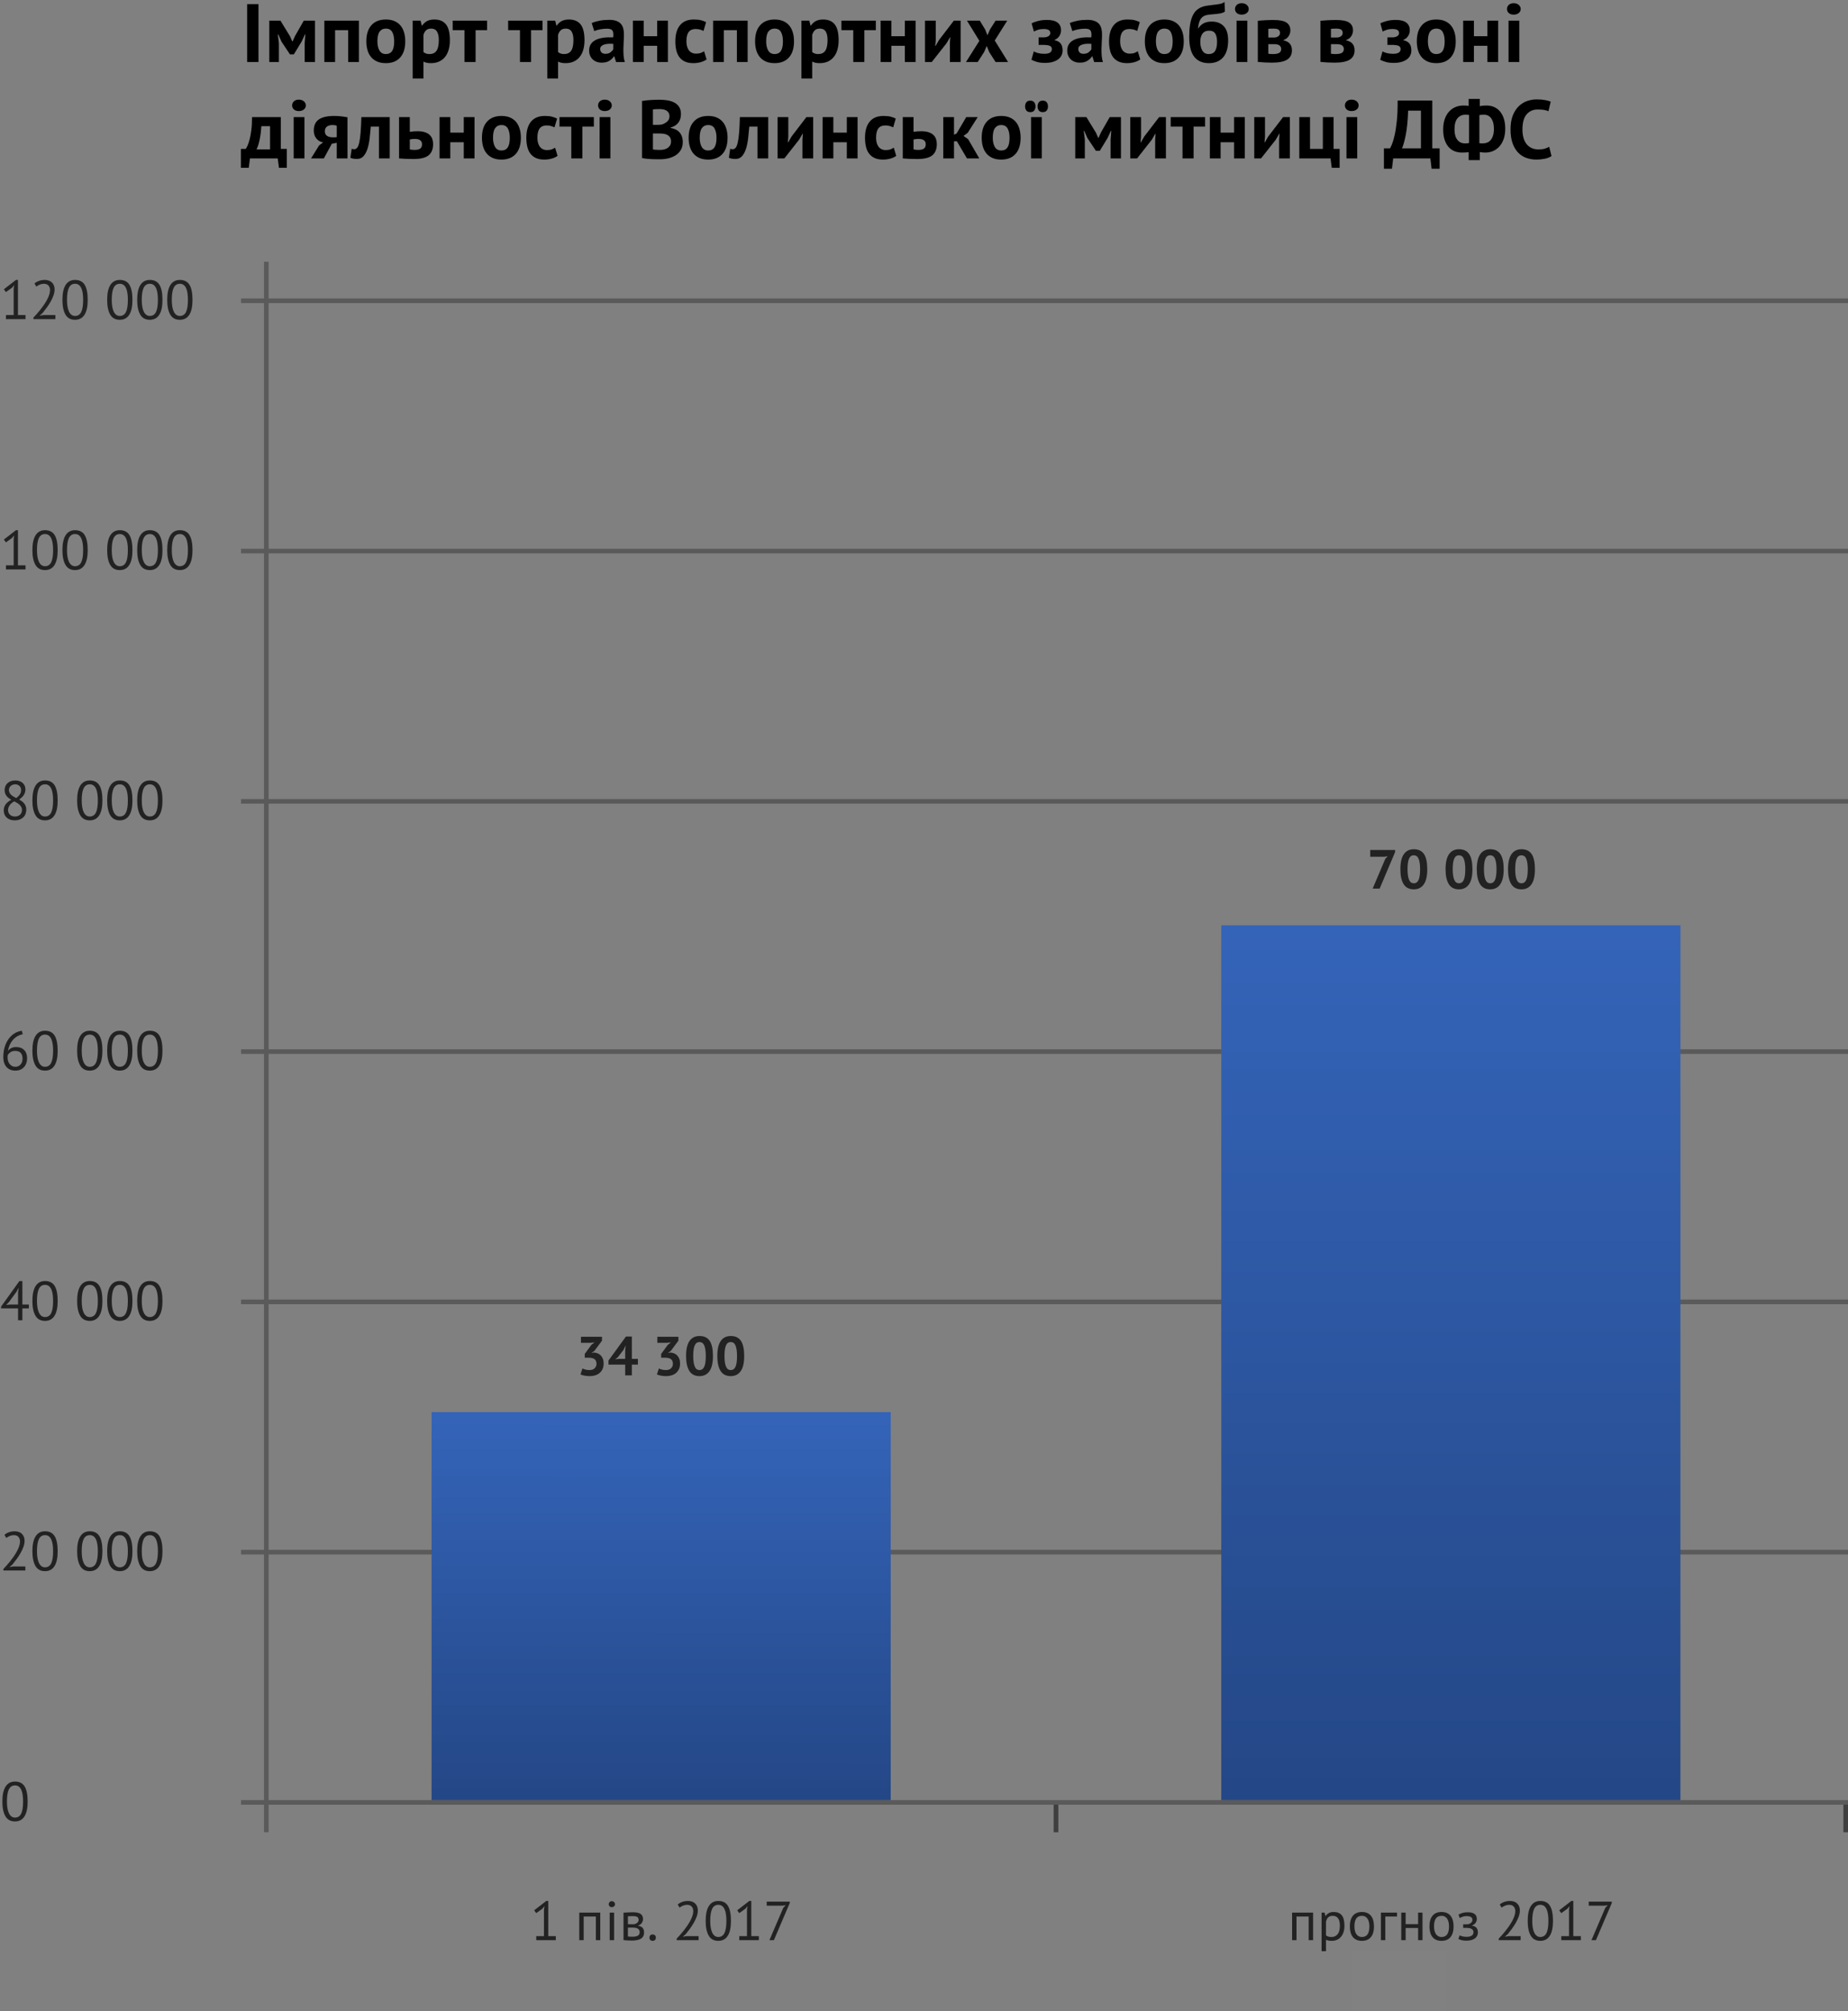 <svg xmlns="http://www.w3.org/2000/svg" width="805" height="876" viewBox="0 0 805 876">
  <rect x="0" y="0" width="805" height="876" fill="#808080" stroke="none"/>
  <defs>
    <linearGradient id="slide_15_1-a" x1="49.93%" x2="50%" y1="0%" y2="100%">
      <stop offset="0%" stop-color="#3464B9"/>
      <stop offset="100%" stop-color="#244786"/>
    </linearGradient>
    <linearGradient id="slide_15_1-b" x1="50%" x2="50%" y1="0%" y2="100%">
      <stop offset="0%" stop-color="#3464B9"/>
      <stop offset="100%" stop-color="#244786"/>
    </linearGradient>
  </defs>
  <g fill="none" fill-rule="evenodd">
    <path fill="#000000" d="M107.664,1.8 L112.596,1.8 L112.596,27 L107.664,27 L107.664,1.8 Z M132.72,18.756 L133.008,15.012 L132.828,15.012 L131.388,18.108 L128.004,23.688 L126.312,23.688 L122.604,18.108 L121.236,15.012 L121.02,15.012 L121.488,18.72 L121.488,27 L117.312,27 L117.312,9 L122.172,9 L126.312,15.768 L127.32,18.036 L127.464,18.036 L128.508,15.696 L132.324,9 L137.22,9 L137.22,27 L132.72,27 L132.72,18.756 Z M151.656,13.14 L145.968,13.14 L145.968,27 L141.288,27 L141.288,9 L156.336,9 L156.336,27 L151.656,27 L151.656,13.14 Z M159.576,18 C159.576,14.952 160.32,12.606 161.808,10.962 C163.296,9.318 165.384,8.496 168.072,8.496 C169.512,8.496 170.76,8.724 171.816,9.18 C172.872,9.636 173.748,10.278 174.444,11.106 C175.14,11.934 175.662,12.936 176.01,14.112 C176.358,15.288 176.532,16.584 176.532,18 C176.532,21.048 175.794,23.394 174.318,25.038 C172.842,26.682 170.76,27.504 168.072,27.504 C166.632,27.504 165.384,27.276 164.328,26.82 C163.272,26.364 162.39,25.722 161.682,24.894 C160.974,24.066 160.446,23.064 160.098,21.888 C159.75,20.712 159.576,19.416 159.576,18 Z M164.4,18 C164.4,18.792 164.472,19.524 164.616,20.196 C164.76,20.868 164.976,21.456 165.264,21.96 C165.552,22.464 165.93,22.854 166.398,23.13 C166.866,23.406 167.424,23.544 168.072,23.544 C169.296,23.544 170.208,23.1 170.808,22.212 C171.408,21.324 171.708,19.92 171.708,18 C171.708,16.344 171.432,15.006 170.88,13.986 C170.328,12.966 169.392,12.456 168.072,12.456 C166.92,12.456 166.02,12.888 165.372,13.752 C164.724,14.616 164.4,16.032 164.4,18 Z M179.772,9 L183.192,9 L183.732,11.16 L183.876,11.16 C184.5,10.248 185.238,9.576 186.09,9.144 C186.942,8.712 187.98,8.496 189.204,8.496 C191.46,8.496 193.152,9.21 194.28,10.638 C195.408,12.066 195.972,14.364 195.972,17.532 C195.972,19.068 195.792,20.454 195.432,21.69 C195.072,22.926 194.538,23.976 193.83,24.84 C193.122,25.704 192.258,26.364 191.238,26.82 C190.218,27.276 189.048,27.504 187.728,27.504 C186.984,27.504 186.372,27.45 185.892,27.342 C185.412,27.234 184.932,27.06 184.452,26.82 L184.452,34.2 L179.772,34.2 L179.772,9 Z M187.8,12.456 C186.888,12.456 186.174,12.684 185.658,13.14 C185.142,13.596 184.74,14.28 184.452,15.192 L184.452,22.68 C184.788,22.944 185.154,23.154 185.55,23.31 C185.946,23.466 186.468,23.544 187.116,23.544 C188.46,23.544 189.468,23.07 190.14,22.122 C190.812,21.174 191.148,19.608 191.148,17.424 C191.148,15.84 190.884,14.616 190.356,13.752 C189.828,12.888 188.976,12.456 187.8,12.456 Z M212.172,13.14 L207.168,13.14 L207.168,27 L202.344,27 L202.344,13.14 L197.196,13.14 L197.196,9 L212.172,9 L212.172,13.14 Z M236.328,13.14 L231.324,13.14 L231.324,27 L226.5,27 L226.5,13.14 L221.352,13.14 L221.352,9 L236.328,9 L236.328,13.14 Z M238.416,9 L241.836,9 L242.376,11.16 L242.52,11.16 C243.144,10.248 243.882,9.576 244.734,9.144 C245.586,8.712 246.624,8.496 247.848,8.496 C250.104,8.496 251.796,9.21 252.924,10.638 C254.052,12.066 254.616,14.364 254.616,17.532 C254.616,19.068 254.436,20.454 254.076,21.69 C253.716,22.926 253.182,23.976 252.474,24.84 C251.766,25.704 250.902,26.364 249.882,26.82 C248.862,27.276 247.692,27.504 246.372,27.504 C245.628,27.504 245.016,27.45 244.536,27.342 C244.056,27.234 243.576,27.06 243.096,26.82 L243.096,34.2 L238.416,34.2 L238.416,9 Z M246.444,12.456 C245.532,12.456 244.818,12.684 244.302,13.14 C243.786,13.596 243.384,14.28 243.096,15.192 L243.096,22.68 C243.432,22.944 243.798,23.154 244.194,23.31 C244.59,23.466 245.112,23.544 245.76,23.544 C247.104,23.544 248.112,23.07 248.784,22.122 C249.456,21.174 249.792,19.608 249.792,17.424 C249.792,15.84 249.528,14.616 249,13.752 C248.472,12.888 247.62,12.456 246.444,12.456 Z M257.748,10.044 C258.708,9.612 259.848,9.27 261.168,9.018 C262.488,8.766 263.868,8.64 265.308,8.64 C266.556,8.64 267.6,8.79 268.44,9.09 C269.28,9.39 269.946,9.816 270.438,10.368 C270.93,10.92 271.278,11.58 271.482,12.348 C271.686,13.116 271.788,13.98 271.788,14.94 C271.788,15.996 271.752,17.058 271.68,18.126 C271.608,19.194 271.566,20.244 271.554,21.276 C271.542,22.308 271.572,23.31 271.644,24.282 C271.716,25.254 271.896,26.172 272.184,27.036 L268.368,27.036 L267.612,24.552 L267.432,24.552 C266.952,25.296 266.286,25.938 265.434,26.478 C264.582,27.018 263.484,27.288 262.14,27.288 C261.3,27.288 260.544,27.162 259.872,26.91 C259.2,26.658 258.624,26.298 258.144,25.83 C257.664,25.362 257.292,24.81 257.028,24.174 C256.764,23.538 256.632,22.824 256.632,22.032 C256.632,20.928 256.878,19.998 257.37,19.242 C257.862,18.486 258.57,17.874 259.494,17.406 C260.418,16.938 261.522,16.614 262.806,16.434 C264.09,16.254 265.524,16.2 267.108,16.272 C267.276,14.928 267.18,13.962 266.82,13.374 C266.46,12.786 265.656,12.492 264.408,12.492 C263.472,12.492 262.482,12.588 261.438,12.78 C260.394,12.972 259.536,13.224 258.864,13.536 L257.748,10.044 Z M263.688,23.436 C264.624,23.436 265.368,23.226 265.92,22.806 C266.472,22.386 266.88,21.936 267.144,21.456 L267.144,19.116 C266.4,19.044 265.686,19.032 265.002,19.08 C264.318,19.128 263.712,19.236 263.184,19.404 C262.656,19.572 262.236,19.812 261.924,20.124 C261.612,20.436 261.456,20.832 261.456,21.312 C261.456,21.984 261.654,22.506 262.05,22.878 C262.446,23.25 262.992,23.436 263.688,23.436 Z M286.26,19.944 L280.392,19.944 L280.392,27 L275.712,27 L275.712,9 L280.392,9 L280.392,15.768 L286.26,15.768 L286.26,9 L290.94,9 L290.94,27 L286.26,27 L286.26,19.944 Z M307.788,25.884 C307.068,26.412 306.198,26.814 305.178,27.09 C304.158,27.366 303.108,27.504 302.028,27.504 C300.588,27.504 299.37,27.276 298.374,26.82 C297.378,26.364 296.568,25.722 295.944,24.894 C295.32,24.066 294.87,23.064 294.594,21.888 C294.318,20.712 294.18,19.416 294.18,18 C294.18,14.952 294.864,12.606 296.232,10.962 C297.6,9.318 299.592,8.496 302.208,8.496 C303.528,8.496 304.59,8.604 305.394,8.82 C306.198,9.036 306.924,9.312 307.572,9.648 L306.456,13.464 C305.904,13.2 305.358,12.996 304.818,12.852 C304.278,12.708 303.66,12.636 302.964,12.636 C301.668,12.636 300.684,13.062 300.012,13.914 C299.34,14.766 299.004,16.128 299.004,18 C299.004,18.768 299.088,19.476 299.256,20.124 C299.424,20.772 299.676,21.336 300.012,21.816 C300.348,22.296 300.786,22.674 301.326,22.95 C301.866,23.226 302.496,23.364 303.216,23.364 C304.008,23.364 304.68,23.262 305.232,23.058 C305.784,22.854 306.276,22.608 306.708,22.32 L307.788,25.884 Z M321,13.14 L315.312,13.14 L315.312,27 L310.632,27 L310.632,9 L325.68,9 L325.68,27 L321,27 L321,13.14 Z M328.92,18 C328.92,14.952 329.664,12.606 331.152,10.962 C332.64,9.318 334.728,8.496 337.416,8.496 C338.856,8.496 340.104,8.724 341.16,9.18 C342.216,9.636 343.092,10.278 343.788,11.106 C344.484,11.934 345.006,12.936 345.354,14.112 C345.702,15.288 345.876,16.584 345.876,18 C345.876,21.048 345.138,23.394 343.662,25.038 C342.186,26.682 340.104,27.504 337.416,27.504 C335.976,27.504 334.728,27.276 333.672,26.82 C332.616,26.364 331.734,25.722 331.026,24.894 C330.318,24.066 329.79,23.064 329.442,21.888 C329.094,20.712 328.92,19.416 328.92,18 Z M333.744,18 C333.744,18.792 333.816,19.524 333.96,20.196 C334.104,20.868 334.32,21.456 334.608,21.96 C334.896,22.464 335.274,22.854 335.742,23.13 C336.21,23.406 336.768,23.544 337.416,23.544 C338.64,23.544 339.552,23.1 340.152,22.212 C340.752,21.324 341.052,19.92 341.052,18 C341.052,16.344 340.776,15.006 340.224,13.986 C339.672,12.966 338.736,12.456 337.416,12.456 C336.264,12.456 335.364,12.888 334.716,13.752 C334.068,14.616 333.744,16.032 333.744,18 Z M349.116,9 L352.536,9 L353.076,11.16 L353.22,11.16 C353.844,10.248 354.582,9.576 355.434,9.144 C356.286,8.712 357.324,8.496 358.548,8.496 C360.804,8.496 362.496,9.21 363.624,10.638 C364.752,12.066 365.316,14.364 365.316,17.532 C365.316,19.068 365.136,20.454 364.776,21.69 C364.416,22.926 363.882,23.976 363.174,24.84 C362.466,25.704 361.602,26.364 360.582,26.82 C359.562,27.276 358.392,27.504 357.072,27.504 C356.328,27.504 355.716,27.45 355.236,27.342 C354.756,27.234 354.276,27.06 353.796,26.82 L353.796,34.2 L349.116,34.2 L349.116,9 Z M357.144,12.456 C356.232,12.456 355.518,12.684 355.002,13.14 C354.486,13.596 354.084,14.28 353.796,15.192 L353.796,22.68 C354.132,22.944 354.498,23.154 354.894,23.31 C355.29,23.466 355.812,23.544 356.46,23.544 C357.804,23.544 358.812,23.07 359.484,22.122 C360.156,21.174 360.492,19.608 360.492,17.424 C360.492,15.84 360.228,14.616 359.7,13.752 C359.172,12.888 358.32,12.456 357.144,12.456 Z M381.516,13.14 L376.512,13.14 L376.512,27 L371.688,27 L371.688,13.14 L366.54,13.14 L366.54,9 L381.516,9 L381.516,13.14 Z M394.152,19.944 L388.284,19.944 L388.284,27 L383.604,27 L383.604,9 L388.284,9 L388.284,15.768 L394.152,15.768 L394.152,9 L398.832,9 L398.832,27 L394.152,27 L394.152,19.944 Z M413.772,18.792 L413.952,16.236 L413.844,16.236 L412.296,18.864 L405.888,27 L402.936,27 L402.936,9 L407.616,9 L407.616,17.568 L407.4,20.016 L407.544,20.016 L409.02,17.46 L415.5,9 L418.452,9 L418.452,27 L413.772,27 L413.772,18.792 Z M426.624,17.784 L421.224,9 L426.804,9 L429.144,12.852 L430.152,15.372 L431.232,12.852 L433.68,9 L438.756,9 L433.32,17.64 L439.116,27 L433.68,27 L430.908,22.68 L429.828,20.016 L428.676,22.68 L425.904,27 L420.792,27 L426.624,17.784 Z M452.436,19.548 L452.436,16.272 L454.632,16.272 C455.472,16.272 456.162,16.104 456.702,15.768 C457.242,15.432 457.512,14.988 457.512,14.436 C457.512,13.788 457.272,13.326 456.792,13.05 C456.312,12.774 455.58,12.636 454.596,12.636 C453.66,12.636 452.832,12.756 452.112,12.996 C451.392,13.236 450.816,13.488 450.384,13.752 L449.376,10.188 C450.096,9.78 451.05,9.426 452.238,9.126 C453.426,8.826 454.692,8.676 456.036,8.676 C458.1,8.676 459.642,9.06 460.662,9.828 C461.682,10.596 462.192,11.712 462.192,13.176 C462.192,13.584 462.138,13.998 462.03,14.418 C461.922,14.838 461.748,15.24 461.508,15.624 C461.268,16.008 460.974,16.35 460.626,16.65 C460.278,16.95 459.864,17.184 459.384,17.352 L459.384,17.496 C460.656,17.784 461.556,18.294 462.084,19.026 C462.612,19.758 462.876,20.736 462.876,21.96 C462.876,22.728 462.72,23.442 462.408,24.102 C462.096,24.762 461.622,25.332 460.986,25.812 C460.35,26.292 459.552,26.676 458.592,26.964 C457.632,27.252 456.492,27.396 455.172,27.396 C453.852,27.396 452.706,27.258 451.734,26.982 C450.762,26.706 449.952,26.388 449.304,26.028 L450.312,22.392 C450.864,22.704 451.53,22.956 452.31,23.148 C453.09,23.34 453.96,23.436 454.92,23.436 C457.104,23.436 458.196,22.74 458.196,21.348 C458.196,20.724 457.914,20.268 457.35,19.98 C456.786,19.692 455.736,19.548 454.2,19.548 L452.436,19.548 Z M466.008,10.044 C466.968,9.612 468.108,9.27 469.428,9.018 C470.748,8.766 472.128,8.64 473.568,8.64 C474.816,8.64 475.86,8.79 476.7,9.09 C477.54,9.39 478.206,9.816 478.698,10.368 C479.19,10.92 479.538,11.58 479.742,12.348 C479.946,13.116 480.048,13.98 480.048,14.94 C480.048,15.996 480.012,17.058 479.94,18.126 C479.868,19.194 479.826,20.244 479.814,21.276 C479.802,22.308 479.832,23.31 479.904,24.282 C479.976,25.254 480.156,26.172 480.444,27.036 L476.628,27.036 L475.872,24.552 L475.692,24.552 C475.212,25.296 474.546,25.938 473.694,26.478 C472.842,27.018 471.744,27.288 470.4,27.288 C469.56,27.288 468.804,27.162 468.132,26.91 C467.46,26.658 466.884,26.298 466.404,25.83 C465.924,25.362 465.552,24.81 465.288,24.174 C465.024,23.538 464.892,22.824 464.892,22.032 C464.892,20.928 465.138,19.998 465.63,19.242 C466.122,18.486 466.83,17.874 467.754,17.406 C468.678,16.938 469.782,16.614 471.066,16.434 C472.35,16.254 473.784,16.2 475.368,16.272 C475.536,14.928 475.44,13.962 475.08,13.374 C474.72,12.786 473.916,12.492 472.668,12.492 C471.732,12.492 470.742,12.588 469.698,12.78 C468.654,12.972 467.796,13.224 467.124,13.536 L466.008,10.044 Z M471.948,23.436 C472.884,23.436 473.628,23.226 474.18,22.806 C474.732,22.386 475.14,21.936 475.404,21.456 L475.404,19.116 C474.66,19.044 473.946,19.032 473.262,19.08 C472.578,19.128 471.972,19.236 471.444,19.404 C470.916,19.572 470.496,19.812 470.184,20.124 C469.872,20.436 469.716,20.832 469.716,21.312 C469.716,21.984 469.914,22.506 470.31,22.878 C470.706,23.25 471.252,23.436 471.948,23.436 Z M496.716,25.884 C495.996,26.412 495.126,26.814 494.106,27.09 C493.086,27.366 492.036,27.504 490.956,27.504 C489.516,27.504 488.298,27.276 487.302,26.82 C486.306,26.364 485.496,25.722 484.872,24.894 C484.248,24.066 483.798,23.064 483.522,21.888 C483.246,20.712 483.108,19.416 483.108,18 C483.108,14.952 483.792,12.606 485.16,10.962 C486.528,9.318 488.52,8.496 491.136,8.496 C492.456,8.496 493.518,8.604 494.322,8.82 C495.126,9.036 495.852,9.312 496.5,9.648 L495.384,13.464 C494.832,13.2 494.286,12.996 493.746,12.852 C493.206,12.708 492.588,12.636 491.892,12.636 C490.596,12.636 489.612,13.062 488.94,13.914 C488.268,14.766 487.932,16.128 487.932,18 C487.932,18.768 488.016,19.476 488.184,20.124 C488.352,20.772 488.604,21.336 488.94,21.816 C489.276,22.296 489.714,22.674 490.254,22.95 C490.794,23.226 491.424,23.364 492.144,23.364 C492.936,23.364 493.608,23.262 494.16,23.058 C494.712,22.854 495.204,22.608 495.636,22.32 L496.716,25.884 Z M498.696,18 C498.696,14.952 499.44,12.606 500.928,10.962 C502.416,9.318 504.504,8.496 507.192,8.496 C508.632,8.496 509.88,8.724 510.936,9.18 C511.992,9.636 512.868,10.278 513.564,11.106 C514.26,11.934 514.782,12.936 515.13,14.112 C515.478,15.288 515.652,16.584 515.652,18 C515.652,21.048 514.914,23.394 513.438,25.038 C511.962,26.682 509.88,27.504 507.192,27.504 C505.752,27.504 504.504,27.276 503.448,26.82 C502.392,26.364 501.51,25.722 500.802,24.894 C500.094,24.066 499.566,23.064 499.218,21.888 C498.87,20.712 498.696,19.416 498.696,18 Z M503.52,18 C503.52,18.792 503.592,19.524 503.736,20.196 C503.88,20.868 504.096,21.456 504.384,21.96 C504.672,22.464 505.05,22.854 505.518,23.13 C505.986,23.406 506.544,23.544 507.192,23.544 C508.416,23.544 509.328,23.1 509.928,22.212 C510.528,21.324 510.828,19.92 510.828,18 C510.828,16.344 510.552,15.006 510,13.986 C509.448,12.966 508.512,12.456 507.192,12.456 C506.04,12.456 505.14,12.888 504.492,13.752 C503.844,14.616 503.52,16.032 503.52,18 Z M521.952,12.384 C522.648,11.328 523.47,10.566 524.418,10.098 C525.366,9.63 526.512,9.396 527.856,9.396 C530.04,9.396 531.774,10.062 533.058,11.394 C534.342,12.726 534.984,14.796 534.984,17.604 C534.984,20.844 534.252,23.304 532.788,24.984 C531.324,26.664 529.26,27.504 526.596,27.504 C523.812,27.504 521.688,26.58 520.224,24.732 C518.76,22.884 518.028,20.004 518.028,16.092 C518.028,14.028 518.148,12.264 518.388,10.8 C518.628,9.336 518.97,8.1 519.414,7.092 C519.858,6.084 520.386,5.28 520.998,4.68 C521.61,4.08 522.294,3.606 523.05,3.258 C523.806,2.91 524.616,2.664 525.48,2.52 C526.344,2.376 527.256,2.256 528.216,2.16 C529.464,2.04 530.532,1.89 531.42,1.71 C532.308,1.53 532.968,1.236 533.4,0.828 L533.58,5.004 C533.1,5.412 532.416,5.694 531.528,5.85 C530.64,6.006 529.44,6.144 527.928,6.264 C527.016,6.312 526.212,6.42 525.516,6.588 C524.82,6.756 524.22,7.056 523.716,7.488 C523.212,7.92 522.81,8.526 522.51,9.306 C522.21,10.086 521.988,11.112 521.844,12.384 L521.952,12.384 Z M522.852,18.216 C522.852,19.752 523.152,21.024 523.752,22.032 C524.352,23.04 525.276,23.544 526.524,23.544 C527.82,23.544 528.75,23.088 529.314,22.176 C529.878,21.264 530.16,19.944 530.16,18.216 C530.16,16.656 529.896,15.456 529.368,14.616 C528.84,13.776 527.964,13.356 526.74,13.356 C525.42,13.356 524.442,13.788 523.806,14.652 C523.17,15.516 522.852,16.704 522.852,18.216 Z M538.656,9 L543.336,9 L543.336,27 L538.656,27 L538.656,9 Z M537.972,3.924 C537.972,3.228 538.23,2.634 538.746,2.142 C539.262,1.65 539.976,1.404 540.888,1.404 C541.8,1.404 542.538,1.65 543.102,2.142 C543.666,2.634 543.948,3.228 543.948,3.924 C543.948,4.62 543.666,5.202 543.102,5.67 C542.538,6.138 541.8,6.372 540.888,6.372 C539.976,6.372 539.262,6.138 538.746,5.67 C538.23,5.202 537.972,4.62 537.972,3.924 Z M547.908,9.036 C548.748,8.964 549.762,8.892 550.95,8.82 C552.138,8.748 553.416,8.712 554.784,8.712 C557.424,8.712 559.302,9.09 560.418,9.846 C561.534,10.602 562.092,11.736 562.092,13.248 C562.092,14.088 561.852,14.904 561.372,15.696 C560.892,16.488 560.136,17.064 559.104,17.424 L559.104,17.568 C560.4,17.856 561.336,18.366 561.912,19.098 C562.488,19.83 562.776,20.772 562.776,21.924 C562.776,23.724 562.086,25.068 560.706,25.956 C559.326,26.844 557.112,27.288 554.064,27.288 C553.056,27.288 551.988,27.258 550.86,27.198 C549.732,27.138 548.748,27.06 547.908,26.964 L547.908,9.036 Z M552.48,23.4 C552.816,23.448 553.128,23.484 553.416,23.508 C553.704,23.532 554.064,23.544 554.496,23.544 C555.792,23.544 556.716,23.364 557.268,23.004 C557.82,22.644 558.096,22.092 558.096,21.348 C558.096,20.724 557.862,20.214 557.394,19.818 C556.926,19.422 556.092,19.224 554.892,19.224 L552.48,19.224 L552.48,23.4 Z M554.964,16.344 C555.732,16.344 556.362,16.158 556.854,15.786 C557.346,15.414 557.592,14.94 557.592,14.364 C557.592,13.74 557.382,13.266 556.962,12.942 C556.542,12.618 555.78,12.456 554.676,12.456 C554.124,12.456 553.686,12.468 553.362,12.492 C553.038,12.516 552.744,12.54 552.48,12.564 L552.48,16.344 L554.964,16.344 Z M575.196,9.036 C576.036,8.964 577.05,8.892 578.238,8.82 C579.426,8.748 580.704,8.712 582.072,8.712 C584.712,8.712 586.59,9.09 587.706,9.846 C588.822,10.602 589.38,11.736 589.38,13.248 C589.38,14.088 589.14,14.904 588.66,15.696 C588.18,16.488 587.424,17.064 586.392,17.424 L586.392,17.568 C587.688,17.856 588.624,18.366 589.2,19.098 C589.776,19.83 590.064,20.772 590.064,21.924 C590.064,23.724 589.374,25.068 587.994,25.956 C586.614,26.844 584.4,27.288 581.352,27.288 C580.344,27.288 579.276,27.258 578.148,27.198 C577.02,27.138 576.036,27.06 575.196,26.964 L575.196,9.036 Z M579.768,23.4 C580.104,23.448 580.416,23.484 580.704,23.508 C580.992,23.532 581.352,23.544 581.784,23.544 C583.08,23.544 584.004,23.364 584.556,23.004 C585.108,22.644 585.384,22.092 585.384,21.348 C585.384,20.724 585.15,20.214 584.682,19.818 C584.214,19.422 583.38,19.224 582.18,19.224 L579.768,19.224 L579.768,23.4 Z M582.252,16.344 C583.02,16.344 583.65,16.158 584.142,15.786 C584.634,15.414 584.88,14.94 584.88,14.364 C584.88,13.74 584.67,13.266 584.25,12.942 C583.83,12.618 583.068,12.456 581.964,12.456 C581.412,12.456 580.974,12.468 580.65,12.492 C580.326,12.516 580.032,12.54 579.768,12.564 L579.768,16.344 L582.252,16.344 Z M604.356,19.548 L604.356,16.272 L606.552,16.272 C607.392,16.272 608.082,16.104 608.622,15.768 C609.162,15.432 609.432,14.988 609.432,14.436 C609.432,13.788 609.192,13.326 608.712,13.05 C608.232,12.774 607.5,12.636 606.516,12.636 C605.58,12.636 604.752,12.756 604.032,12.996 C603.312,13.236 602.736,13.488 602.304,13.752 L601.296,10.188 C602.016,9.78 602.97,9.426 604.158,9.126 C605.346,8.826 606.612,8.676 607.956,8.676 C610.02,8.676 611.562,9.06 612.582,9.828 C613.602,10.596 614.112,11.712 614.112,13.176 C614.112,13.584 614.058,13.998 613.95,14.418 C613.842,14.838 613.668,15.24 613.428,15.624 C613.188,16.008 612.894,16.35 612.546,16.65 C612.198,16.95 611.784,17.184 611.304,17.352 L611.304,17.496 C612.576,17.784 613.476,18.294 614.004,19.026 C614.532,19.758 614.796,20.736 614.796,21.96 C614.796,22.728 614.64,23.442 614.328,24.102 C614.016,24.762 613.542,25.332 612.906,25.812 C612.27,26.292 611.472,26.676 610.512,26.964 C609.552,27.252 608.412,27.396 607.092,27.396 C605.772,27.396 604.626,27.258 603.654,26.982 C602.682,26.706 601.872,26.388 601.224,26.028 L602.232,22.392 C602.784,22.704 603.45,22.956 604.23,23.148 C605.01,23.34 605.88,23.436 606.84,23.436 C609.024,23.436 610.116,22.74 610.116,21.348 C610.116,20.724 609.834,20.268 609.27,19.98 C608.706,19.692 607.656,19.548 606.12,19.548 L604.356,19.548 Z M617.172,18 C617.172,14.952 617.916,12.606 619.404,10.962 C620.892,9.318 622.98,8.496 625.668,8.496 C627.108,8.496 628.356,8.724 629.412,9.18 C630.468,9.636 631.344,10.278 632.04,11.106 C632.736,11.934 633.258,12.936 633.606,14.112 C633.954,15.288 634.128,16.584 634.128,18 C634.128,21.048 633.39,23.394 631.914,25.038 C630.438,26.682 628.356,27.504 625.668,27.504 C624.228,27.504 622.98,27.276 621.924,26.82 C620.868,26.364 619.986,25.722 619.278,24.894 C618.57,24.066 618.042,23.064 617.694,21.888 C617.346,20.712 617.172,19.416 617.172,18 Z M621.996,18 C621.996,18.792 622.068,19.524 622.212,20.196 C622.356,20.868 622.572,21.456 622.86,21.96 C623.148,22.464 623.526,22.854 623.994,23.13 C624.462,23.406 625.02,23.544 625.668,23.544 C626.892,23.544 627.804,23.1 628.404,22.212 C629.004,21.324 629.304,19.92 629.304,18 C629.304,16.344 629.028,15.006 628.476,13.986 C627.924,12.966 626.988,12.456 625.668,12.456 C624.516,12.456 623.616,12.888 622.968,13.752 C622.32,14.616 621.996,16.032 621.996,18 Z M647.916,19.944 L642.048,19.944 L642.048,27 L637.368,27 L637.368,9 L642.048,9 L642.048,15.768 L647.916,15.768 L647.916,9 L652.596,9 L652.596,27 L647.916,27 L647.916,19.944 Z M657.132,9 L661.812,9 L661.812,27 L657.132,27 L657.132,9 Z M656.448,3.924 C656.448,3.228 656.706,2.634 657.222,2.142 C657.738,1.65 658.452,1.404 659.364,1.404 C660.276,1.404 661.014,1.65 661.578,2.142 C662.142,2.634 662.424,3.228 662.424,3.924 C662.424,4.62 662.142,5.202 661.578,5.67 C661.014,6.138 660.276,6.372 659.364,6.372 C658.452,6.372 657.738,6.138 657.222,5.67 C656.706,5.202 656.448,4.62 656.448,3.924 Z M124.944,73.104 L121.524,73.104 L120.984,69 L108.888,69 L108.348,73.104 L104.928,73.104 L104.928,64.86 L107.052,64.86 C107.244,64.596 107.49,64.146 107.79,63.51 C108.09,62.874 108.39,62.004 108.69,60.9 C108.99,59.796 109.248,58.428 109.464,56.796 C109.68,55.164 109.788,53.232 109.788,51 L122.316,51 L122.316,64.86 L124.944,64.86 L124.944,73.104 Z M117.636,65.076 L117.636,54.96 L113.856,54.96 C113.808,55.824 113.724,56.742 113.604,57.714 C113.484,58.686 113.334,59.628 113.154,60.54 C112.974,61.452 112.764,62.304 112.524,63.096 C112.284,63.888 112.02,64.548 111.732,65.076 L117.636,65.076 Z M127.932,51 L132.612,51 L132.612,69 L127.932,69 L127.932,51 Z M127.248,45.924 C127.248,45.228 127.506,44.634 128.022,44.142 C128.538,43.65 129.252,43.404 130.164,43.404 C131.076,43.404 131.814,43.65 132.378,44.142 C132.942,44.634 133.224,45.228 133.224,45.924 C133.224,46.62 132.942,47.202 132.378,47.67 C131.814,48.138 131.076,48.372 130.164,48.372 C129.252,48.372 128.538,48.138 128.022,47.67 C127.506,47.202 127.248,46.62 127.248,45.924 Z M146.688,62.196 L144.528,62.628 L141.072,69 L135.492,69 L138.984,63.348 L140.748,62.016 C139.572,61.824 138.6,61.266 137.832,60.342 C137.064,59.418 136.68,58.26 136.68,56.868 C136.68,54.684 137.406,53.076 138.858,52.044 C140.31,51.012 142.536,50.496 145.536,50.496 C146.688,50.496 147.762,50.556 148.758,50.676 C149.754,50.796 150.624,50.928 151.368,51.072 L151.368,69 L146.688,69 L146.688,62.196 Z M146.688,59.748 L146.688,54.78 C146.424,54.66 146.136,54.576 145.824,54.528 C145.512,54.48 145.212,54.456 144.924,54.456 C143.844,54.456 143.004,54.684 142.404,55.14 C141.804,55.596 141.504,56.28 141.504,57.192 C141.504,58.104 141.834,58.776 142.494,59.208 C143.154,59.64 144.12,59.844 145.392,59.82 L146.688,59.748 Z M165.084,55.14 L161.52,55.14 C161.376,56.844 161.208,58.536 161.016,60.216 C160.824,61.896 160.518,63.402 160.098,64.734 C159.678,66.066 159.108,67.146 158.388,67.974 C157.668,68.802 156.732,69.216 155.58,69.216 C154.188,69.216 153.204,69.036 152.628,68.676 L153.204,64.788 C153.588,64.932 153.948,65.004 154.284,65.004 C154.764,65.004 155.184,64.8 155.544,64.392 C155.904,63.984 156.21,63.252 156.462,62.196 C156.714,61.14 156.918,59.706 157.074,57.894 C157.23,56.082 157.344,53.784 157.416,51 L169.764,51 L169.764,69 L165.084,69 L165.084,55.14 Z M178.512,65.076 C179.232,65.22 179.916,65.292 180.564,65.292 C181.716,65.292 182.55,65.094 183.066,64.698 C183.582,64.302 183.84,63.684 183.84,62.844 C183.84,61.284 182.784,60.504 180.672,60.504 C179.88,60.504 179.16,60.588 178.512,60.756 L178.512,65.076 Z M178.512,57.408 C179.088,57.312 179.67,57.246 180.258,57.21 C180.846,57.174 181.38,57.156 181.86,57.156 C183.108,57.156 184.164,57.294 185.028,57.57 C185.892,57.846 186.594,58.236 187.134,58.74 C187.674,59.244 188.064,59.838 188.304,60.522 C188.544,61.206 188.664,61.944 188.664,62.736 C188.664,64.92 188.016,66.552 186.72,67.632 C185.424,68.712 183.228,69.252 180.132,69.252 C178.764,69.252 177.582,69.228 176.586,69.18 C175.59,69.132 174.672,69.072 173.832,69 L173.832,51 L178.512,51 L178.512,57.408 Z M202.02,61.944 L196.152,61.944 L196.152,69 L191.472,69 L191.472,51 L196.152,51 L196.152,57.768 L202.02,57.768 L202.02,51 L206.7,51 L206.7,69 L202.02,69 L202.02,61.944 Z M209.94,60 C209.94,56.952 210.684,54.606 212.172,52.962 C213.66,51.318 215.748,50.496 218.436,50.496 C219.876,50.496 221.124,50.724 222.18,51.18 C223.236,51.636 224.112,52.278 224.808,53.106 C225.504,53.934 226.026,54.936 226.374,56.112 C226.722,57.288 226.896,58.584 226.896,60 C226.896,63.048 226.158,65.394 224.682,67.038 C223.206,68.682 221.124,69.504 218.436,69.504 C216.996,69.504 215.748,69.276 214.692,68.82 C213.636,68.364 212.754,67.722 212.046,66.894 C211.338,66.066 210.81,65.064 210.462,63.888 C210.114,62.712 209.94,61.416 209.94,60 Z M214.764,60 C214.764,60.792 214.836,61.524 214.98,62.196 C215.124,62.868 215.34,63.456 215.628,63.96 C215.916,64.464 216.294,64.854 216.762,65.13 C217.23,65.406 217.788,65.544 218.436,65.544 C219.66,65.544 220.572,65.1 221.172,64.212 C221.772,63.324 222.072,61.92 222.072,60 C222.072,58.344 221.796,57.006 221.244,55.986 C220.692,54.966 219.756,54.456 218.436,54.456 C217.284,54.456 216.384,54.888 215.736,55.752 C215.088,56.616 214.764,58.032 214.764,60 Z M242.88,67.884 C242.16,68.412 241.29,68.814 240.27,69.09 C239.25,69.366 238.2,69.504 237.12,69.504 C235.68,69.504 234.462,69.276 233.466,68.82 C232.47,68.364 231.66,67.722 231.036,66.894 C230.412,66.066 229.962,65.064 229.686,63.888 C229.41,62.712 229.272,61.416 229.272,60 C229.272,56.952 229.956,54.606 231.324,52.962 C232.692,51.318 234.684,50.496 237.3,50.496 C238.62,50.496 239.682,50.604 240.486,50.82 C241.29,51.036 242.016,51.312 242.664,51.648 L241.548,55.464 C240.996,55.2 240.45,54.996 239.91,54.852 C239.37,54.708 238.752,54.636 238.056,54.636 C236.76,54.636 235.776,55.062 235.104,55.914 C234.432,56.766 234.096,58.128 234.096,60 C234.096,60.768 234.18,61.476 234.348,62.124 C234.516,62.772 234.768,63.336 235.104,63.816 C235.44,64.296 235.878,64.674 236.418,64.95 C236.958,65.226 237.588,65.364 238.308,65.364 C239.1,65.364 239.772,65.262 240.324,65.058 C240.876,64.854 241.368,64.608 241.8,64.32 L242.88,67.884 Z M258.684,55.14 L253.68,55.14 L253.68,69 L248.856,69 L248.856,55.14 L243.708,55.14 L243.708,51 L258.684,51 L258.684,55.14 Z M261.204,51 L265.884,51 L265.884,69 L261.204,69 L261.204,51 Z M260.52,45.924 C260.52,45.228 260.778,44.634 261.294,44.142 C261.81,43.65 262.524,43.404 263.436,43.404 C264.348,43.404 265.086,43.65 265.65,44.142 C266.214,44.634 266.496,45.228 266.496,45.924 C266.496,46.62 266.214,47.202 265.65,47.67 C265.086,48.138 264.348,48.372 263.436,48.372 C262.524,48.372 261.81,48.138 261.294,47.67 C260.778,47.202 260.52,46.62 260.52,45.924 Z M296.628,49.668 C296.628,50.292 296.55,50.916 296.394,51.54 C296.238,52.164 295.98,52.734 295.62,53.25 C295.26,53.766 294.792,54.222 294.216,54.618 C293.64,55.014 292.944,55.308 292.128,55.5 L292.128,55.716 C292.848,55.836 293.532,56.04 294.18,56.328 C294.828,56.616 295.392,57.012 295.872,57.516 C296.352,58.02 296.73,58.632 297.006,59.352 C297.282,60.072 297.42,60.924 297.42,61.908 C297.42,63.204 297.144,64.326 296.592,65.274 C296.04,66.222 295.302,66.996 294.378,67.596 C293.454,68.196 292.404,68.64 291.228,68.928 C290.052,69.216 288.84,69.36 287.592,69.36 L286.026,69.36 C285.39,69.36 284.706,69.342 283.974,69.306 C283.242,69.27 282.498,69.216 281.742,69.144 C280.986,69.072 280.296,68.964 279.672,68.82 L279.672,43.98 C280.128,43.908 280.65,43.836 281.238,43.764 C281.826,43.692 282.456,43.632 283.128,43.584 C283.8,43.536 284.49,43.5 285.198,43.476 C285.906,43.452 286.608,43.44 287.304,43.44 C288.48,43.44 289.626,43.53 290.742,43.71 C291.858,43.89 292.854,44.208 293.73,44.664 C294.606,45.12 295.308,45.756 295.836,46.572 C296.364,47.388 296.628,48.42 296.628,49.668 Z M287.628,65.292 C288.228,65.292 288.81,65.22 289.374,65.076 C289.938,64.932 290.436,64.71 290.868,64.41 C291.3,64.11 291.648,63.732 291.912,63.276 C292.176,62.82 292.308,62.28 292.308,61.656 C292.308,60.864 292.152,60.24 291.84,59.784 C291.528,59.328 291.12,58.974 290.616,58.722 C290.112,58.47 289.548,58.308 288.924,58.236 C288.3,58.164 287.676,58.128 287.052,58.128 L284.424,58.128 L284.424,65.076 C284.544,65.124 284.736,65.16 285,65.184 C285.264,65.208 285.546,65.226 285.846,65.238 C286.146,65.25 286.458,65.262 286.782,65.274 C287.106,65.286 287.388,65.292 287.628,65.292 Z M286.008,54.384 C286.344,54.384 286.734,54.372 287.178,54.348 C287.622,54.324 287.988,54.288 288.276,54.24 C289.188,53.952 289.974,53.52 290.634,52.944 C291.294,52.368 291.624,51.612 291.624,50.676 C291.624,50.052 291.504,49.536 291.264,49.128 C291.024,48.72 290.706,48.396 290.31,48.156 C289.914,47.916 289.464,47.748 288.96,47.652 C288.456,47.556 287.928,47.508 287.376,47.508 C286.752,47.508 286.176,47.52 285.648,47.544 C285.12,47.568 284.712,47.604 284.424,47.652 L284.424,54.384 L286.008,54.384 Z M299.976,60 C299.976,56.952 300.72,54.606 302.208,52.962 C303.696,51.318 305.784,50.496 308.472,50.496 C309.912,50.496 311.16,50.724 312.216,51.18 C313.272,51.636 314.148,52.278 314.844,53.106 C315.54,53.934 316.062,54.936 316.41,56.112 C316.758,57.288 316.932,58.584 316.932,60 C316.932,63.048 316.194,65.394 314.718,67.038 C313.242,68.682 311.16,69.504 308.472,69.504 C307.032,69.504 305.784,69.276 304.728,68.82 C303.672,68.364 302.79,67.722 302.082,66.894 C301.374,66.066 300.846,65.064 300.498,63.888 C300.15,62.712 299.976,61.416 299.976,60 Z M304.8,60 C304.8,60.792 304.872,61.524 305.016,62.196 C305.16,62.868 305.376,63.456 305.664,63.96 C305.952,64.464 306.33,64.854 306.798,65.13 C307.266,65.406 307.824,65.544 308.472,65.544 C309.696,65.544 310.608,65.1 311.208,64.212 C311.808,63.324 312.108,61.92 312.108,60 C312.108,58.344 311.832,57.006 311.28,55.986 C310.728,54.966 309.792,54.456 308.472,54.456 C307.32,54.456 306.42,54.888 305.772,55.752 C305.124,56.616 304.8,58.032 304.8,60 Z M329.964,55.14 L326.4,55.14 C326.256,56.844 326.088,58.536 325.896,60.216 C325.704,61.896 325.398,63.402 324.978,64.734 C324.558,66.066 323.988,67.146 323.268,67.974 C322.548,68.802 321.612,69.216 320.46,69.216 C319.068,69.216 318.084,69.036 317.508,68.676 L318.084,64.788 C318.468,64.932 318.828,65.004 319.164,65.004 C319.644,65.004 320.064,64.8 320.424,64.392 C320.784,63.984 321.09,63.252 321.342,62.196 C321.594,61.14 321.798,59.706 321.954,57.894 C322.11,56.082 322.224,53.784 322.296,51 L334.644,51 L334.644,69 L329.964,69 L329.964,55.14 Z M349.548,60.792 L349.728,58.236 L349.62,58.236 L348.072,60.864 L341.664,69 L338.712,69 L338.712,51 L343.392,51 L343.392,59.568 L343.176,62.016 L343.32,62.016 L344.796,59.46 L351.276,51 L354.228,51 L354.228,69 L349.548,69 L349.548,60.792 Z M368.88,61.944 L363.012,61.944 L363.012,69 L358.332,69 L358.332,51 L363.012,51 L363.012,57.768 L368.88,57.768 L368.88,51 L373.56,51 L373.56,69 L368.88,69 L368.88,61.944 Z M390.408,67.884 C389.688,68.412 388.818,68.814 387.798,69.09 C386.778,69.366 385.728,69.504 384.648,69.504 C383.208,69.504 381.99,69.276 380.994,68.82 C379.998,68.364 379.188,67.722 378.564,66.894 C377.94,66.066 377.49,65.064 377.214,63.888 C376.938,62.712 376.8,61.416 376.8,60 C376.8,56.952 377.484,54.606 378.852,52.962 C380.22,51.318 382.212,50.496 384.828,50.496 C386.148,50.496 387.21,50.604 388.014,50.82 C388.818,51.036 389.544,51.312 390.192,51.648 L389.076,55.464 C388.524,55.2 387.978,54.996 387.438,54.852 C386.898,54.708 386.28,54.636 385.584,54.636 C384.288,54.636 383.304,55.062 382.632,55.914 C381.96,56.766 381.624,58.128 381.624,60 C381.624,60.768 381.708,61.476 381.876,62.124 C382.044,62.772 382.296,63.336 382.632,63.816 C382.968,64.296 383.406,64.674 383.946,64.95 C384.486,65.226 385.116,65.364 385.836,65.364 C386.628,65.364 387.3,65.262 387.852,65.058 C388.404,64.854 388.896,64.608 389.328,64.32 L390.408,67.884 Z M397.932,65.076 C398.652,65.22 399.336,65.292 399.984,65.292 C401.136,65.292 401.97,65.094 402.486,64.698 C403.002,64.302 403.26,63.684 403.26,62.844 C403.26,61.284 402.204,60.504 400.092,60.504 C399.3,60.504 398.58,60.588 397.932,60.756 L397.932,65.076 Z M397.932,57.408 C398.508,57.312 399.09,57.246 399.678,57.21 C400.266,57.174 400.8,57.156 401.28,57.156 C402.528,57.156 403.584,57.294 404.448,57.57 C405.312,57.846 406.014,58.236 406.554,58.74 C407.094,59.244 407.484,59.838 407.724,60.522 C407.964,61.206 408.084,61.944 408.084,62.736 C408.084,64.92 407.436,66.552 406.14,67.632 C404.844,68.712 402.648,69.252 399.552,69.252 C398.184,69.252 397.002,69.228 396.006,69.18 C395.01,69.132 394.092,69.072 393.252,69 L393.252,51 L397.932,51 L397.932,57.408 Z M416.832,61.548 L415.572,61.548 L415.572,69 L410.892,69 L410.892,51 L415.572,51 L415.572,58.668 L416.688,58.164 L420.9,51 L425.904,51 L421.548,57.84 L419.712,59.208 L421.728,60.612 L426.588,69 L421.224,69 L416.832,61.548 Z M427.632,60 C427.632,56.952 428.376,54.606 429.864,52.962 C431.352,51.318 433.44,50.496 436.128,50.496 C437.568,50.496 438.816,50.724 439.872,51.18 C440.928,51.636 441.804,52.278 442.5,53.106 C443.196,53.934 443.718,54.936 444.066,56.112 C444.414,57.288 444.588,58.584 444.588,60 C444.588,63.048 443.85,65.394 442.374,67.038 C440.898,68.682 438.816,69.504 436.128,69.504 C434.688,69.504 433.44,69.276 432.384,68.82 C431.328,68.364 430.446,67.722 429.738,66.894 C429.03,66.066 428.502,65.064 428.154,63.888 C427.806,62.712 427.632,61.416 427.632,60 Z M432.456,60 C432.456,60.792 432.528,61.524 432.672,62.196 C432.816,62.868 433.032,63.456 433.32,63.96 C433.608,64.464 433.986,64.854 434.454,65.13 C434.922,65.406 435.48,65.544 436.128,65.544 C437.352,65.544 438.264,65.1 438.864,64.212 C439.464,63.324 439.764,61.92 439.764,60 C439.764,58.344 439.488,57.006 438.936,55.986 C438.384,54.966 437.448,54.456 436.128,54.456 C434.976,54.456 434.076,54.888 433.428,55.752 C432.78,56.616 432.456,58.032 432.456,60 Z M446.532,46.356 C446.532,45.612 446.718,45.006 447.09,44.538 C447.462,44.07 448.032,43.836 448.8,43.836 C449.568,43.836 450.138,44.07 450.51,44.538 C450.882,45.006 451.068,45.612 451.068,46.356 C451.068,47.076 450.882,47.67 450.51,48.138 C450.138,48.606 449.568,48.84 448.8,48.84 C448.032,48.84 447.462,48.606 447.09,48.138 C446.718,47.67 446.532,47.076 446.532,46.356 Z M451.968,46.356 C451.968,45.612 452.154,45.006 452.526,44.538 C452.898,44.07 453.468,43.836 454.236,43.836 C455.004,43.836 455.574,44.07 455.946,44.538 C456.318,45.006 456.504,45.612 456.504,46.356 C456.504,47.076 456.318,47.67 455.946,48.138 C455.574,48.606 455.004,48.84 454.236,48.84 C453.468,48.84 452.898,48.606 452.526,48.138 C452.154,47.67 451.968,47.076 451.968,46.356 Z M449.124,51 L453.804,51 L453.804,69 L449.124,69 L449.124,51 Z M483.792,60.756 L484.08,57.012 L483.9,57.012 L482.46,60.108 L479.076,65.688 L477.384,65.688 L473.676,60.108 L472.308,57.012 L472.092,57.012 L472.56,60.72 L472.56,69 L468.384,69 L468.384,51 L473.244,51 L477.384,57.768 L478.392,60.036 L478.536,60.036 L479.58,57.696 L483.396,51 L488.292,51 L488.292,69 L483.792,69 L483.792,60.756 Z M503.196,60.792 L503.376,58.236 L503.268,58.236 L501.72,60.864 L495.312,69 L492.36,69 L492.36,51 L497.04,51 L497.04,59.568 L496.824,62.016 L496.968,62.016 L498.444,59.46 L504.924,51 L507.876,51 L507.876,69 L503.196,69 L503.196,60.792 Z M524.94,55.14 L519.936,55.14 L519.936,69 L515.112,69 L515.112,55.14 L509.964,55.14 L509.964,51 L524.94,51 L524.94,55.14 Z M537.576,61.944 L531.708,61.944 L531.708,69 L527.028,69 L527.028,51 L531.708,51 L531.708,57.768 L537.576,57.768 L537.576,51 L542.256,51 L542.256,69 L537.576,69 L537.576,61.944 Z M557.196,60.792 L557.376,58.236 L557.268,58.236 L555.72,60.864 L549.312,69 L546.36,69 L546.36,51 L551.04,51 L551.04,59.568 L550.824,62.016 L550.968,62.016 L552.444,59.46 L558.924,51 L561.876,51 L561.876,69 L557.196,69 L557.196,60.792 Z M583.548,73.104 L580.128,73.104 L579.588,69 L565.98,69 L565.98,51 L570.66,51 L570.66,64.86 L576.24,64.86 L576.24,51 L580.92,51 L580.92,64.86 L583.548,64.86 L583.548,73.104 Z M586.536,51 L591.216,51 L591.216,69 L586.536,69 L586.536,51 Z M585.852,45.924 C585.852,45.228 586.11,44.634 586.626,44.142 C587.142,43.65 587.856,43.404 588.768,43.404 C589.68,43.404 590.418,43.65 590.982,44.142 C591.546,44.634 591.828,45.228 591.828,45.924 C591.828,46.62 591.546,47.202 590.982,47.67 C590.418,48.138 589.68,48.372 588.768,48.372 C587.856,48.372 587.142,48.138 586.626,47.67 C586.11,47.202 585.852,46.62 585.852,45.924 Z M627.108,73.5 L623.616,73.5 L623.076,69 L606.876,69 L606.336,73.5 L602.844,73.5 L602.844,64.608 L605.508,64.608 C605.676,64.344 605.952,63.756 606.336,62.844 C606.72,61.932 607.104,60.642 607.488,58.974 C607.872,57.306 608.196,55.218 608.46,52.71 C608.724,50.202 608.844,47.232 608.82,43.8 L623.904,43.8 L623.904,64.608 L627.108,64.608 L627.108,73.5 Z M618.972,64.608 L618.972,48.192 L613.392,48.192 C613.248,52.464 612.906,55.962 612.366,58.686 C611.826,61.41 611.28,63.384 610.728,64.608 L618.972,64.608 Z M639.744,66.264 C639.288,66.336 638.82,66.384 638.34,66.408 C637.86,66.432 637.344,66.444 636.792,66.444 C635.64,66.444 634.572,66.246 633.588,65.85 C632.604,65.454 631.746,64.842 631.014,64.014 C630.282,63.186 629.706,62.142 629.286,60.882 C628.866,59.622 628.656,58.128 628.656,56.4 C628.656,54.768 628.866,53.31 629.286,52.026 C629.706,50.742 630.306,49.65 631.086,48.75 C631.866,47.85 632.796,47.16 633.876,46.68 C634.956,46.2 636.156,45.96 637.476,45.96 C637.788,45.96 638.172,45.972 638.628,45.996 C639.084,46.02 639.456,46.068 639.744,46.14 L639.744,43.08 L644.604,43.08 L644.604,46.248 C645.036,46.128 645.546,46.05 646.134,46.014 C646.722,45.978 647.208,45.96 647.592,45.96 C648.744,45.96 649.812,46.17 650.796,46.59 C651.78,47.01 652.638,47.646 653.37,48.498 C654.102,49.35 654.672,50.406 655.08,51.666 C655.488,52.926 655.692,54.384 655.692,56.04 C655.692,57.744 655.464,59.244 655.008,60.54 C654.552,61.836 653.928,62.922 653.136,63.798 C652.344,64.674 651.426,65.334 650.382,65.778 C649.338,66.222 648.228,66.444 647.052,66.444 C646.644,66.444 646.218,66.426 645.774,66.39 C645.33,66.354 644.94,66.288 644.604,66.192 L644.604,69.72 L639.744,69.72 L639.744,66.264 Z M646.44,49.956 C646.176,49.956 645.84,49.968 645.432,49.992 C645.024,50.016 644.688,50.064 644.424,50.136 L644.424,62.376 C644.616,62.424 644.862,62.448 645.162,62.448 L646.044,62.448 C646.692,62.448 647.304,62.328 647.88,62.088 C648.456,61.848 648.96,61.464 649.392,60.936 C649.824,60.408 650.16,59.748 650.4,58.956 C650.64,58.164 650.76,57.204 650.76,56.076 C650.76,54.156 650.376,52.656 649.608,51.576 C648.84,50.496 647.784,49.956 646.44,49.956 Z M638.052,62.448 C638.244,62.448 638.538,62.442 638.934,62.43 C639.33,62.418 639.66,62.364 639.924,62.268 L639.924,50.064 C639.684,50.016 639.408,49.986 639.096,49.974 C638.784,49.962 638.496,49.956 638.232,49.956 C636.912,49.956 635.808,50.466 634.92,51.486 C634.032,52.506 633.588,54.132 633.588,56.364 C633.588,58.308 633.996,59.808 634.812,60.864 C635.628,61.92 636.708,62.448 638.052,62.448 Z M675.852,67.956 C675.084,68.508 674.106,68.904 672.918,69.144 C671.73,69.384 670.512,69.504 669.264,69.504 C667.752,69.504 666.318,69.27 664.962,68.802 C663.606,68.334 662.412,67.578 661.38,66.534 C660.348,65.49 659.526,64.134 658.914,62.466 C658.302,60.798 657.996,58.776 657.996,56.4 C657.996,53.928 658.338,51.858 659.022,50.19 C659.706,48.522 660.594,47.178 661.686,46.158 C662.778,45.138 663.996,44.406 665.34,43.962 C666.684,43.518 668.028,43.296 669.372,43.296 C670.812,43.296 672.03,43.392 673.026,43.584 C674.022,43.776 674.844,44.004 675.492,44.268 L674.52,48.444 C673.968,48.18 673.314,47.988 672.558,47.868 C671.802,47.748 670.884,47.688 669.804,47.688 C667.812,47.688 666.21,48.396 664.998,49.812 C663.786,51.228 663.18,53.424 663.18,56.4 C663.18,57.696 663.324,58.878 663.612,59.946 C663.9,61.014 664.338,61.926 664.926,62.682 C665.514,63.438 666.246,64.026 667.122,64.446 C667.998,64.866 669.012,65.076 670.164,65.076 C671.244,65.076 672.156,64.968 672.9,64.752 C673.644,64.536 674.292,64.26 674.844,63.924 L675.852,67.956 Z"/>
    <g fill="#222" transform="translate(232 827)">
      <path d="M1.592 16.224L4.952 16.224 4.952 4.608 5.192 3.192 4.232 4.32 1.592 6.216.68 4.992 5.96.912 6.824.912 6.824 16.224 10.112 16.224 10.112 18 1.592 18 1.592 16.224zM27.56 7.68L22.256 7.68 22.256 18 20.336 18 20.336 6 29.48 6 29.48 18 27.56 18 27.56 7.68zM33.584 6L35.504 6 35.504 18 33.584 18 33.584 6zM33.176 2.352C33.176 1.984 33.3 1.668 33.548 1.404 33.796 1.14 34.112 1.008 34.496 1.008 34.88 1.008 35.208 1.14 35.48 1.404 35.752 1.668 35.888 1.984 35.888 2.352 35.888 2.72 35.752 3.024 35.48 3.264 35.208 3.504 34.88 3.624 34.496 3.624 34.112 3.624 33.796 3.504 33.548 3.264 33.3 3.024 33.176 2.72 33.176 2.352zM39.608 6.024C40.168 5.992 40.756 5.952 41.372 5.904 41.988 5.856 42.752 5.832 43.664 5.832 45.248 5.832 46.384 6.076 47.072 6.564 47.76 7.052 48.104 7.792 48.104 8.784 48.104 9.344 47.94 9.892 47.612 10.428 47.284 10.964 46.744 11.36 45.992 11.616L45.992 11.712C46.936 11.888 47.6 12.216 47.984 12.696 48.368 13.176 48.56 13.816 48.56 14.616 48.56 15.864 48.112 16.768 47.216 17.328 46.32 17.888 44.976 18.168 43.184 18.168 42.512 18.168 41.888 18.148 41.312 18.108 40.736 18.068 40.168 18.024 39.608 17.976L39.608 6.024zM41.528 16.392C41.832 16.424 42.132 16.448 42.428 16.464 42.724 16.48 43.072 16.488 43.472 16.488 44.544 16.488 45.34 16.336 45.86 16.032 46.38 15.728 46.64 15.208 46.64 14.472 46.64 13.896 46.42 13.428 45.98 13.068 45.54 12.708 44.76 12.528 43.64 12.528L41.528 12.528 41.528 16.392zM43.88 11.064C44.168 11.064 44.448 11.016 44.72 10.92 44.992 10.824 45.236 10.692 45.452 10.524 45.668 10.356 45.844 10.16 45.98 9.936 46.116 9.712 46.184 9.472 46.184 9.216 46.184 8.576 45.992 8.132 45.608 7.884 45.224 7.636 44.552 7.512 43.592 7.512 43.08 7.512 42.676 7.52 42.38 7.536 42.084 7.552 41.8 7.568 41.528 7.584L41.528 11.064 43.88 11.064zM50.912 16.896C50.912 16.464 51.036 16.124 51.284 15.876 51.532 15.628 51.864 15.504 52.28 15.504 52.712 15.504 53.056 15.628 53.312 15.876 53.568 16.124 53.696 16.464 53.696 16.896 53.696 17.312 53.568 17.648 53.312 17.904 53.056 18.16 52.712 18.288 52.28 18.288 51.864 18.288 51.532 18.16 51.284 17.904 51.036 17.648 50.912 17.312 50.912 16.896zM71.984 5.016C71.984 5.864 71.828 6.732 71.516 7.62 71.204 8.508 70.796 9.4 70.292 10.296 69.788 11.192 69.224 12.068 68.6 12.924 67.976 13.78 67.352 14.592 66.728 15.36L65.552 16.392 65.552 16.488 67.088 16.224 72.32 16.224 72.32 18 62.768 18 62.768 17.304C63.12 16.936 63.544 16.48 64.04 15.936 64.536 15.392 65.052 14.788 65.588 14.124 66.124 13.46 66.652 12.756 67.172 12.012 67.692 11.268 68.164 10.512 68.588 9.744 69.012 8.976 69.352 8.216 69.608 7.464 69.864 6.712 69.992 6 69.992 5.328 69.992 4.544 69.768 3.892 69.32 3.372 68.872 2.852 68.192 2.592 67.28 2.592 66.672 2.592 66.08 2.716 65.504 2.964 64.928 3.212 64.432 3.496 64.016 3.816L63.224 2.448C63.784 1.968 64.448 1.592 65.216 1.32 65.984 1.048 66.808.912 67.688.912 68.376.912 68.984 1.012 69.512 1.212 70.04 1.412 70.488 1.696 70.856 2.064 71.224 2.432 71.504 2.868 71.696 3.372 71.888 3.876 71.984 4.424 71.984 5.016zM75.392 9.6C75.392 6.72 75.86 4.552 76.796 3.096 77.732 1.64 79.096.912 80.888.912 82.824.912 84.228 1.628 85.1 3.06 85.972 4.492 86.408 6.672 86.408 9.6 86.408 12.48 85.94 14.648 85.004 16.104 84.068 17.56 82.696 18.288 80.888 18.288 78.984 18.288 77.592 17.528 76.712 16.008 75.832 14.488 75.392 12.352 75.392 9.6zM77.384 9.6C77.384 10.64 77.452 11.588 77.588 12.444 77.724 13.3 77.936 14.036 78.224 14.652 78.512 15.268 78.876 15.748 79.316 16.092 79.756 16.436 80.28 16.608 80.888 16.608 82.104 16.608 82.996 16.044 83.564 14.916 84.132 13.788 84.416 12.016 84.416 9.6 84.416 8.576 84.356 7.632 84.236 6.768 84.116 5.904 83.916 5.16 83.636 4.536 83.356 3.912 82.992 3.432 82.544 3.096 82.096 2.76 81.544 2.592 80.888 2.592 79.688 2.592 78.804 3.16 78.236 4.296 77.668 5.432 77.384 7.2 77.384 9.6zM90.032 16.224L93.392 16.224 93.392 4.608 93.632 3.192 92.672 4.32 90.032 6.216 89.12 4.992 94.4.912 95.264.912 95.264 16.224 98.552 16.224 98.552 18 90.032 18 90.032 16.224zM103.16 18L109.184 3.936 110.24 2.76 108.824 2.976 101.984 2.976 101.984 1.2 112.016 1.2 112.016 1.848 105.104 18 103.16 18zM338.072 7.68L332.768 7.68 332.768 18 330.848 18 330.848 6 339.992 6 339.992 18 338.072 18 338.072 7.68zM343.688 6L345.008 6 345.368 7.44 345.464 7.44C345.832 6.88 346.308 6.452 346.892 6.156 347.476 5.86 348.144 5.712 348.896 5.712 350.496 5.712 351.688 6.184 352.472 7.128 353.256 8.072 353.648 9.616 353.648 11.76 353.648 12.768 353.516 13.676 353.252 14.484 352.988 15.292 352.616 15.976 352.136 16.536 351.656 17.096 351.076 17.528 350.396 17.832 349.716 18.136 348.96 18.288 348.128 18.288 347.536 18.288 347.068 18.252 346.724 18.18 346.38 18.108 346.008 17.984 345.608 17.808L345.608 22.8 343.688 22.8 343.688 6zM348.536 7.392C347.72 7.392 347.076 7.604 346.604 8.028 346.132 8.452 345.8 9.096 345.608 9.96L345.608 15.912C345.896 16.136 346.224 16.308 346.592 16.428 346.96 16.548 347.448 16.608 348.056 16.608 349.16 16.608 350.036 16.196 350.684 15.372 351.332 14.548 351.656 13.336 351.656 11.736 351.656 11.08 351.6 10.484 351.488 9.948 351.376 9.412 351.196 8.956 350.948 8.58 350.7 8.204 350.38 7.912 349.988 7.704 349.596 7.496 349.112 7.392 348.536 7.392zM356 12C356 9.968 356.452 8.412 357.356 7.332 358.26 6.252 359.56 5.712 361.256 5.712 362.152 5.712 362.932 5.86 363.596 6.156 364.26 6.452 364.808 6.876 365.24 7.428 365.672 7.98 365.992 8.644 366.2 9.42 366.408 10.196 366.512 11.056 366.512 12 366.512 14.032 366.06 15.588 365.156 16.668 364.252 17.748 362.952 18.288 361.256 18.288 360.36 18.288 359.58 18.14 358.916 17.844 358.252 17.548 357.704 17.124 357.272 16.572 356.84 16.02 356.52 15.356 356.312 14.58 356.104 13.804 356 12.944 356 12zM357.992 12C357.992 12.608 358.052 13.192 358.172 13.752 358.292 14.312 358.48 14.8 358.736 15.216 358.992 15.632 359.328 15.968 359.744 16.224 360.16 16.48 360.664 16.608 361.256 16.608 363.432 16.624 364.52 15.088 364.52 12 364.52 11.376 364.46 10.784 364.34 10.224 364.22 9.664 364.032 9.176 363.776 8.76 363.52 8.344 363.184 8.012 362.768 7.764 362.352 7.516 361.848 7.392 361.256 7.392 359.08 7.376 357.992 8.912 357.992 12zM376.544 7.68L371.456 7.68 371.456 18 369.536 18 369.536 6 376.544 6 376.544 7.68zM385.736 12.696L380.312 12.696 380.312 18 378.392 18 378.392 6 380.312 6 380.312 11.016 385.736 11.016 385.736 6 387.656 6 387.656 18 385.736 18 385.736 12.696zM390.68 12C390.68 9.968 391.132 8.412 392.036 7.332 392.94 6.252 394.24 5.712 395.936 5.712 396.832 5.712 397.612 5.86 398.276 6.156 398.94 6.452 399.488 6.876 399.92 7.428 400.352 7.98 400.672 8.644 400.88 9.42 401.088 10.196 401.192 11.056 401.192 12 401.192 14.032 400.74 15.588 399.836 16.668 398.932 17.748 397.632 18.288 395.936 18.288 395.04 18.288 394.26 18.14 393.596 17.844 392.932 17.548 392.384 17.124 391.952 16.572 391.52 16.02 391.2 15.356 390.992 14.58 390.784 13.804 390.68 12.944 390.68 12zM392.672 12C392.672 12.608 392.732 13.192 392.852 13.752 392.972 14.312 393.16 14.8 393.416 15.216 393.672 15.632 394.008 15.968 394.424 16.224 394.84 16.48 395.344 16.608 395.936 16.608 398.112 16.624 399.2 15.088 399.2 12 399.2 11.376 399.14 10.784 399.02 10.224 398.9 9.664 398.712 9.176 398.456 8.76 398.2 8.344 397.864 8.012 397.448 7.764 397.032 7.516 396.528 7.392 395.936 7.392 393.76 7.376 392.672 8.912 392.672 12zM405.368 12.648L405.368 11.088 407.048 11.088C407.336 11.088 407.62 11.04 407.9 10.944 408.18 10.848 408.432 10.716 408.656 10.548 408.88 10.38 409.06 10.18 409.196 9.948 409.332 9.716 409.4 9.472 409.4 9.216 409.4 8.592 409.184 8.152 408.752 7.896 408.32 7.64 407.672 7.512 406.808 7.512 406.184 7.512 405.612 7.608 405.092 7.8 404.572 7.992 404.168 8.176 403.88 8.352L403.328 6.864C403.808 6.592 404.372 6.352 405.02 6.144 405.668 5.936 406.44 5.832 407.336 5.832 409.992 5.832 411.32 6.816 411.32 8.784 411.32 9.344 411.14 9.892 410.78 10.428 410.42 10.964 409.904 11.344 409.232 11.568L409.232 11.664C410.176 11.84 410.836 12.176 411.212 12.672 411.588 13.168 411.776 13.824 411.776 14.64 411.776 15.152 411.672 15.624 411.464 16.056 411.256 16.488 410.944 16.864 410.528 17.184 410.112 17.504 409.588 17.756 408.956 17.94 408.324 18.124 407.592 18.216 406.76 18.216 405.944 18.216 405.268 18.144 404.732 18 404.196 17.856 403.712 17.68 403.28 17.472L403.832 15.888C404.2 16.096 404.644 16.256 405.164 16.368 405.684 16.48 406.248 16.536 406.856 16.536 407.832 16.536 408.576 16.368 409.088 16.032 409.6 15.696 409.856 15.184 409.856 14.496 409.856 13.92 409.616 13.468 409.136 13.14 408.656 12.812 407.864 12.648 406.76 12.648L405.368 12.648zM430.064 5.016C430.064 5.864 429.908 6.732 429.596 7.62 429.284 8.508 428.876 9.4 428.372 10.296 427.868 11.192 427.304 12.068 426.68 12.924 426.056 13.78 425.432 14.592 424.808 15.36L423.632 16.392 423.632 16.488 425.168 16.224 430.4 16.224 430.4 18 420.848 18 420.848 17.304C421.2 16.936 421.624 16.48 422.12 15.936 422.616 15.392 423.132 14.788 423.668 14.124 424.204 13.46 424.732 12.756 425.252 12.012 425.772 11.268 426.244 10.512 426.668 9.744 427.092 8.976 427.432 8.216 427.688 7.464 427.944 6.712 428.072 6 428.072 5.328 428.072 4.544 427.848 3.892 427.4 3.372 426.952 2.852 426.272 2.592 425.36 2.592 424.752 2.592 424.16 2.716 423.584 2.964 423.008 3.212 422.512 3.496 422.096 3.816L421.304 2.448C421.864 1.968 422.528 1.592 423.296 1.32 424.064 1.048 424.888.912 425.768.912 426.456.912 427.064 1.012 427.592 1.212 428.12 1.412 428.568 1.696 428.936 2.064 429.304 2.432 429.584 2.868 429.776 3.372 429.968 3.876 430.064 4.424 430.064 5.016zM433.472 9.6C433.472 6.72 433.94 4.552 434.876 3.096 435.812 1.64 437.176.912 438.968.912 440.904.912 442.308 1.628 443.18 3.06 444.052 4.492 444.488 6.672 444.488 9.6 444.488 12.48 444.02 14.648 443.084 16.104 442.148 17.56 440.776 18.288 438.968 18.288 437.064 18.288 435.672 17.528 434.792 16.008 433.912 14.488 433.472 12.352 433.472 9.6zM435.464 9.6C435.464 10.64 435.532 11.588 435.668 12.444 435.804 13.3 436.016 14.036 436.304 14.652 436.592 15.268 436.956 15.748 437.396 16.092 437.836 16.436 438.36 16.608 438.968 16.608 440.184 16.608 441.076 16.044 441.644 14.916 442.212 13.788 442.496 12.016 442.496 9.6 442.496 8.576 442.436 7.632 442.316 6.768 442.196 5.904 441.996 5.16 441.716 4.536 441.436 3.912 441.072 3.432 440.624 3.096 440.176 2.76 439.624 2.592 438.968 2.592 437.768 2.592 436.884 3.16 436.316 4.296 435.748 5.432 435.464 7.2 435.464 9.6zM448.112 16.224L451.472 16.224 451.472 4.608 451.712 3.192 450.752 4.32 448.112 6.216 447.2 4.992 452.48.912 453.344.912 453.344 16.224 456.632 16.224 456.632 18 448.112 18 448.112 16.224zM461.24 18L467.264 3.936 468.32 2.76 466.904 2.976 460.064 2.976 460.064 1.2 470.096 1.2 470.096 1.848 463.184 18 461.24 18z"/>
    </g>
    <g fill="#000" opacity=".3" transform="translate(459 786)">
      <rect width="2" height="12"/>
      <rect width="2" height="12" x="344"/>
    </g>
    <g transform="translate(0 114)">
      <g fill="#222" transform="translate(0 7)">
        <path d="M1.032 663.6C1.032 660.72 1.5 658.552 2.436 657.096 3.372 655.64 4.736 654.912 6.528 654.912 8.464 654.912 9.868 655.628 10.74 657.06 11.612 658.492 12.048 660.672 12.048 663.6 12.048 666.48 11.58 668.648 10.644 670.104 9.708 671.56 8.336 672.288 6.528 672.288 4.624 672.288 3.232 671.528 2.352 670.008 1.472 668.488 1.032 666.352 1.032 663.6zM3.024 663.6C3.024 664.64 3.092 665.588 3.228 666.444 3.364 667.3 3.576 668.036 3.864 668.652 4.152 669.268 4.516 669.748 4.956 670.092 5.396 670.436 5.92 670.608 6.528 670.608 7.744 670.608 8.636 670.044 9.204 668.916 9.772 667.788 10.056 666.016 10.056 663.6 10.056 662.576 9.996 661.632 9.876 660.768 9.756 659.904 9.556 659.16 9.276 658.536 8.996 657.912 8.632 657.432 8.184 657.096 7.736 656.76 7.184 656.592 6.528 656.592 5.328 656.592 4.444 657.16 3.876 658.296 3.308 659.432 3.024 661.2 3.024 663.6zM10.704 550.016C10.704 550.864 10.548 551.732 10.236 552.62 9.924 553.508 9.516 554.4 9.012 555.296 8.508 556.192 7.944 557.068 7.32 557.924 6.696 558.78 6.072 559.592 5.448 560.36L4.272 561.392 4.272 561.488 5.808 561.224 11.04 561.224 11.04 563 1.488 563 1.488 562.304C1.84 561.936 2.264 561.48 2.76 560.936 3.256 560.392 3.772 559.788 4.308 559.124 4.844 558.46 5.372 557.756 5.892 557.012 6.412 556.268 6.884 555.512 7.308 554.744 7.732 553.976 8.072 553.216 8.328 552.464 8.584 551.712 8.712 551 8.712 550.328 8.712 549.544 8.488 548.892 8.04 548.372 7.592 547.852 6.912 547.592 6 547.592 5.392 547.592 4.8 547.716 4.224 547.964 3.648 548.212 3.152 548.496 2.736 548.816L1.944 547.448C2.504 546.968 3.168 546.592 3.936 546.32 4.704 546.048 5.528 545.912 6.408 545.912 7.096 545.912 7.704 546.012 8.232 546.212 8.76 546.412 9.208 546.696 9.576 547.064 9.944 547.432 10.224 547.868 10.416 548.372 10.608 548.876 10.704 549.424 10.704 550.016zM14.112 554.6C14.112 551.72 14.58 549.552 15.516 548.096 16.452 546.64 17.816 545.912 19.608 545.912 21.544 545.912 22.948 546.628 23.82 548.06 24.692 549.492 25.128 551.672 25.128 554.6 25.128 557.48 24.66 559.648 23.724 561.104 22.788 562.56 21.416 563.288 19.608 563.288 17.704 563.288 16.312 562.528 15.432 561.008 14.552 559.488 14.112 557.352 14.112 554.6zM16.104 554.6C16.104 555.64 16.172 556.588 16.308 557.444 16.444 558.3 16.656 559.036 16.944 559.652 17.232 560.268 17.596 560.748 18.036 561.092 18.476 561.436 19 561.608 19.608 561.608 20.824 561.608 21.716 561.044 22.284 559.916 22.852 558.788 23.136 557.016 23.136 554.6 23.136 553.576 23.076 552.632 22.956 551.768 22.836 550.904 22.636 550.16 22.356 549.536 22.076 548.912 21.712 548.432 21.264 548.096 20.816 547.76 20.264 547.592 19.608 547.592 18.408 547.592 17.524 548.16 16.956 549.296 16.388 550.432 16.104 552.2 16.104 554.6zM33.6 554.6C33.6 551.72 34.068 549.552 35.004 548.096 35.94 546.64 37.304 545.912 39.096 545.912 41.032 545.912 42.436 546.628 43.308 548.06 44.18 549.492 44.616 551.672 44.616 554.6 44.616 557.48 44.148 559.648 43.212 561.104 42.276 562.56 40.904 563.288 39.096 563.288 37.192 563.288 35.8 562.528 34.92 561.008 34.04 559.488 33.6 557.352 33.6 554.6zM35.592 554.6C35.592 555.64 35.66 556.588 35.796 557.444 35.932 558.3 36.144 559.036 36.432 559.652 36.72 560.268 37.084 560.748 37.524 561.092 37.964 561.436 38.488 561.608 39.096 561.608 40.312 561.608 41.204 561.044 41.772 559.916 42.34 558.788 42.624 557.016 42.624 554.6 42.624 553.576 42.564 552.632 42.444 551.768 42.324 550.904 42.124 550.16 41.844 549.536 41.564 548.912 41.2 548.432 40.752 548.096 40.304 547.76 39.752 547.592 39.096 547.592 37.896 547.592 37.012 548.16 36.444 549.296 35.876 550.432 35.592 552.2 35.592 554.6zM46.68 554.6C46.68 551.72 47.148 549.552 48.084 548.096 49.02 546.64 50.384 545.912 52.176 545.912 54.112 545.912 55.516 546.628 56.388 548.06 57.26 549.492 57.696 551.672 57.696 554.6 57.696 557.48 57.228 559.648 56.292 561.104 55.356 562.56 53.984 563.288 52.176 563.288 50.272 563.288 48.88 562.528 48 561.008 47.12 559.488 46.68 557.352 46.68 554.6zM48.672 554.6C48.672 555.64 48.74 556.588 48.876 557.444 49.012 558.3 49.224 559.036 49.512 559.652 49.8 560.268 50.164 560.748 50.604 561.092 51.044 561.436 51.568 561.608 52.176 561.608 53.392 561.608 54.284 561.044 54.852 559.916 55.42 558.788 55.704 557.016 55.704 554.6 55.704 553.576 55.644 552.632 55.524 551.768 55.404 550.904 55.204 550.16 54.924 549.536 54.644 548.912 54.28 548.432 53.832 548.096 53.384 547.76 52.832 547.592 52.176 547.592 50.976 547.592 50.092 548.16 49.524 549.296 48.956 550.432 48.672 552.2 48.672 554.6zM59.76 554.6C59.76 551.72 60.228 549.552 61.164 548.096 62.1 546.64 63.464 545.912 65.256 545.912 67.192 545.912 68.596 546.628 69.468 548.06 70.34 549.492 70.776 551.672 70.776 554.6 70.776 557.48 70.308 559.648 69.372 561.104 68.436 562.56 67.064 563.288 65.256 563.288 63.352 563.288 61.96 562.528 61.08 561.008 60.2 559.488 59.76 557.352 59.76 554.6zM61.752 554.6C61.752 555.64 61.82 556.588 61.956 557.444 62.092 558.3 62.304 559.036 62.592 559.652 62.88 560.268 63.244 560.748 63.684 561.092 64.124 561.436 64.648 561.608 65.256 561.608 66.472 561.608 67.364 561.044 67.932 559.916 68.5 558.788 68.784 557.016 68.784 554.6 68.784 553.576 68.724 552.632 68.604 551.768 68.484 550.904 68.284 550.16 68.004 549.536 67.724 548.912 67.36 548.432 66.912 548.096 66.464 547.76 65.912 547.592 65.256 547.592 64.056 547.592 63.172 548.16 62.604 549.296 62.036 550.432 61.752 552.2 61.752 554.6zM12.576 448.84L9.744 448.84 9.744 454 7.872 454 7.872 448.84.48 448.84.48 448.048 8.448 436.936 9.744 436.936 9.744 447.16 12.576 447.16 12.576 448.84zM7.872 441.928L8.112 439.96 8.04 439.96 7.2 441.592 3.816 446.176 2.664 447.352 4.344 447.16 7.872 447.16 7.872 441.928zM14.112 445.6C14.112 442.72 14.58 440.552 15.516 439.096 16.452 437.64 17.816 436.912 19.608 436.912 21.544 436.912 22.948 437.628 23.82 439.06 24.692 440.492 25.128 442.672 25.128 445.6 25.128 448.48 24.66 450.648 23.724 452.104 22.788 453.56 21.416 454.288 19.608 454.288 17.704 454.288 16.312 453.528 15.432 452.008 14.552 450.488 14.112 448.352 14.112 445.6zM16.104 445.6C16.104 446.64 16.172 447.588 16.308 448.444 16.444 449.3 16.656 450.036 16.944 450.652 17.232 451.268 17.596 451.748 18.036 452.092 18.476 452.436 19 452.608 19.608 452.608 20.824 452.608 21.716 452.044 22.284 450.916 22.852 449.788 23.136 448.016 23.136 445.6 23.136 444.576 23.076 443.632 22.956 442.768 22.836 441.904 22.636 441.16 22.356 440.536 22.076 439.912 21.712 439.432 21.264 439.096 20.816 438.76 20.264 438.592 19.608 438.592 18.408 438.592 17.524 439.16 16.956 440.296 16.388 441.432 16.104 443.2 16.104 445.6zM33.6 445.6C33.6 442.72 34.068 440.552 35.004 439.096 35.94 437.64 37.304 436.912 39.096 436.912 41.032 436.912 42.436 437.628 43.308 439.06 44.18 440.492 44.616 442.672 44.616 445.6 44.616 448.48 44.148 450.648 43.212 452.104 42.276 453.56 40.904 454.288 39.096 454.288 37.192 454.288 35.8 453.528 34.92 452.008 34.04 450.488 33.6 448.352 33.6 445.6zM35.592 445.6C35.592 446.64 35.66 447.588 35.796 448.444 35.932 449.3 36.144 450.036 36.432 450.652 36.72 451.268 37.084 451.748 37.524 452.092 37.964 452.436 38.488 452.608 39.096 452.608 40.312 452.608 41.204 452.044 41.772 450.916 42.34 449.788 42.624 448.016 42.624 445.6 42.624 444.576 42.564 443.632 42.444 442.768 42.324 441.904 42.124 441.16 41.844 440.536 41.564 439.912 41.2 439.432 40.752 439.096 40.304 438.76 39.752 438.592 39.096 438.592 37.896 438.592 37.012 439.16 36.444 440.296 35.876 441.432 35.592 443.2 35.592 445.6zM46.68 445.6C46.68 442.72 47.148 440.552 48.084 439.096 49.02 437.64 50.384 436.912 52.176 436.912 54.112 436.912 55.516 437.628 56.388 439.06 57.26 440.492 57.696 442.672 57.696 445.6 57.696 448.48 57.228 450.648 56.292 452.104 55.356 453.56 53.984 454.288 52.176 454.288 50.272 454.288 48.88 453.528 48 452.008 47.12 450.488 46.68 448.352 46.68 445.6zM48.672 445.6C48.672 446.64 48.74 447.588 48.876 448.444 49.012 449.3 49.224 450.036 49.512 450.652 49.8 451.268 50.164 451.748 50.604 452.092 51.044 452.436 51.568 452.608 52.176 452.608 53.392 452.608 54.284 452.044 54.852 450.916 55.42 449.788 55.704 448.016 55.704 445.6 55.704 444.576 55.644 443.632 55.524 442.768 55.404 441.904 55.204 441.16 54.924 440.536 54.644 439.912 54.28 439.432 53.832 439.096 53.384 438.76 52.832 438.592 52.176 438.592 50.976 438.592 50.092 439.16 49.524 440.296 48.956 441.432 48.672 443.2 48.672 445.6zM59.76 445.6C59.76 442.72 60.228 440.552 61.164 439.096 62.1 437.64 63.464 436.912 65.256 436.912 67.192 436.912 68.596 437.628 69.468 439.06 70.34 440.492 70.776 442.672 70.776 445.6 70.776 448.48 70.308 450.648 69.372 452.104 68.436 453.56 67.064 454.288 65.256 454.288 63.352 454.288 61.96 453.528 61.08 452.008 60.2 450.488 59.76 448.352 59.76 445.6zM61.752 445.6C61.752 446.64 61.82 447.588 61.956 448.444 62.092 449.3 62.304 450.036 62.592 450.652 62.88 451.268 63.244 451.748 63.684 452.092 64.124 452.436 64.648 452.608 65.256 452.608 66.472 452.608 67.364 452.044 67.932 450.916 68.5 449.788 68.784 448.016 68.784 445.6 68.784 444.576 68.724 443.632 68.604 442.768 68.484 441.904 68.284 441.16 68.004 440.536 67.724 439.912 67.36 439.432 66.912 439.096 66.464 438.76 65.912 438.592 65.256 438.592 64.056 438.592 63.172 439.16 62.604 440.296 62.036 441.432 61.752 443.2 61.752 445.6zM11.808 339.936C11.808 340.672 11.696 341.364 11.472 342.012 11.248 342.66 10.92 343.228 10.488 343.716 10.056 344.204 9.52 344.588 8.88 344.868 8.24 345.148 7.512 345.288 6.696 345.288 5.896 345.288 5.176 345.16 4.536 344.904 3.896 344.648 3.344 344.268 2.88 343.764 2.416 343.26 2.06 342.64 1.812 341.904 1.564 341.168 1.44 340.32 1.44 339.36 1.44 337.776 1.644 336.316 2.052 334.98 2.46 333.644 3.024 332.48 3.744 331.488 4.464 330.496 5.316 329.692 6.3 329.076 7.284 328.46 8.352 328.072 9.504 327.912L9.912 329.448C9.016 329.608 8.2 329.912 7.464 330.36 6.728 330.808 6.084 331.36 5.532 332.016 4.98 332.672 4.528 333.408 4.176 334.224 3.824 335.04 3.584 335.88 3.456 336.744 3.712 336.312 4.144 335.916 4.752 335.556 5.36 335.196 6.104 335.016 6.984 335.016 8.488 335.016 9.668 335.448 10.524 336.312 11.38 337.176 11.808 338.384 11.808 339.936zM9.816 340.128C9.816 338.992 9.552 338.136 9.024 337.56 8.496 336.984 7.68 336.696 6.576 336.696 5.792 336.696 5.116 336.888 4.548 337.272 3.98 337.656 3.584 338.088 3.36 338.568 3.328 338.792 3.312 338.976 3.312 339.12L3.312 339.6C3.312 340.096 3.38 340.584 3.516 341.064 3.652 341.544 3.864 341.972 4.152 342.348 4.44 342.724 4.796 343.028 5.22 343.26 5.644 343.492 6.144 343.608 6.72 343.608 7.184 343.608 7.604 343.52 7.98 343.344 8.356 343.168 8.68 342.928 8.952 342.624 9.224 342.32 9.436 341.952 9.588 341.52 9.74 341.088 9.816 340.624 9.816 340.128zM14.112 336.6C14.112 333.72 14.58 331.552 15.516 330.096 16.452 328.64 17.816 327.912 19.608 327.912 21.544 327.912 22.948 328.628 23.82 330.06 24.692 331.492 25.128 333.672 25.128 336.6 25.128 339.48 24.66 341.648 23.724 343.104 22.788 344.56 21.416 345.288 19.608 345.288 17.704 345.288 16.312 344.528 15.432 343.008 14.552 341.488 14.112 339.352 14.112 336.6zM16.104 336.6C16.104 337.64 16.172 338.588 16.308 339.444 16.444 340.3 16.656 341.036 16.944 341.652 17.232 342.268 17.596 342.748 18.036 343.092 18.476 343.436 19 343.608 19.608 343.608 20.824 343.608 21.716 343.044 22.284 341.916 22.852 340.788 23.136 339.016 23.136 336.6 23.136 335.576 23.076 334.632 22.956 333.768 22.836 332.904 22.636 332.16 22.356 331.536 22.076 330.912 21.712 330.432 21.264 330.096 20.816 329.76 20.264 329.592 19.608 329.592 18.408 329.592 17.524 330.16 16.956 331.296 16.388 332.432 16.104 334.2 16.104 336.6zM33.6 336.6C33.6 333.72 34.068 331.552 35.004 330.096 35.94 328.64 37.304 327.912 39.096 327.912 41.032 327.912 42.436 328.628 43.308 330.06 44.18 331.492 44.616 333.672 44.616 336.6 44.616 339.48 44.148 341.648 43.212 343.104 42.276 344.56 40.904 345.288 39.096 345.288 37.192 345.288 35.8 344.528 34.92 343.008 34.04 341.488 33.6 339.352 33.6 336.6zM35.592 336.6C35.592 337.64 35.66 338.588 35.796 339.444 35.932 340.3 36.144 341.036 36.432 341.652 36.72 342.268 37.084 342.748 37.524 343.092 37.964 343.436 38.488 343.608 39.096 343.608 40.312 343.608 41.204 343.044 41.772 341.916 42.34 340.788 42.624 339.016 42.624 336.6 42.624 335.576 42.564 334.632 42.444 333.768 42.324 332.904 42.124 332.16 41.844 331.536 41.564 330.912 41.2 330.432 40.752 330.096 40.304 329.76 39.752 329.592 39.096 329.592 37.896 329.592 37.012 330.16 36.444 331.296 35.876 332.432 35.592 334.2 35.592 336.6zM46.68 336.6C46.68 333.72 47.148 331.552 48.084 330.096 49.02 328.64 50.384 327.912 52.176 327.912 54.112 327.912 55.516 328.628 56.388 330.06 57.26 331.492 57.696 333.672 57.696 336.6 57.696 339.48 57.228 341.648 56.292 343.104 55.356 344.56 53.984 345.288 52.176 345.288 50.272 345.288 48.88 344.528 48 343.008 47.12 341.488 46.68 339.352 46.68 336.6zM48.672 336.6C48.672 337.64 48.74 338.588 48.876 339.444 49.012 340.3 49.224 341.036 49.512 341.652 49.8 342.268 50.164 342.748 50.604 343.092 51.044 343.436 51.568 343.608 52.176 343.608 53.392 343.608 54.284 343.044 54.852 341.916 55.42 340.788 55.704 339.016 55.704 336.6 55.704 335.576 55.644 334.632 55.524 333.768 55.404 332.904 55.204 332.16 54.924 331.536 54.644 330.912 54.28 330.432 53.832 330.096 53.384 329.76 52.832 329.592 52.176 329.592 50.976 329.592 50.092 330.16 49.524 331.296 48.956 332.432 48.672 334.2 48.672 336.6zM59.76 336.6C59.76 333.72 60.228 331.552 61.164 330.096 62.1 328.64 63.464 327.912 65.256 327.912 67.192 327.912 68.596 328.628 69.468 330.06 70.34 331.492 70.776 333.672 70.776 336.6 70.776 339.48 70.308 341.648 69.372 343.104 68.436 344.56 67.064 345.288 65.256 345.288 63.352 345.288 61.96 344.528 61.08 343.008 60.2 341.488 59.76 339.352 59.76 336.6zM61.752 336.6C61.752 337.64 61.82 338.588 61.956 339.444 62.092 340.3 62.304 341.036 62.592 341.652 62.88 342.268 63.244 342.748 63.684 343.092 64.124 343.436 64.648 343.608 65.256 343.608 66.472 343.608 67.364 343.044 67.932 341.916 68.5 340.788 68.784 339.016 68.784 336.6 68.784 335.576 68.724 334.632 68.604 333.768 68.484 332.904 68.284 332.16 68.004 331.536 67.724 330.912 67.36 330.432 66.912 330.096 66.464 329.76 65.912 329.592 65.256 329.592 64.056 329.592 63.172 330.16 62.604 331.296 62.036 332.432 61.752 334.2 61.752 336.6zM1.632 231.992C1.632 230.984 1.896 230.108 2.424 229.364 2.952 228.62 3.776 227.944 4.896 227.336 4.496 227.096 4.124 226.844 3.78 226.58 3.436 226.316 3.132 226.016 2.868 225.68 2.604 225.344 2.396 224.968 2.244 224.552 2.092 224.136 2.016 223.656 2.016 223.112 2.016 222.488 2.124 221.92 2.34 221.408 2.556 220.896 2.868 220.456 3.276 220.088 3.684 219.72 4.172 219.432 4.74 219.224 5.308 219.016 5.952 218.912 6.672 218.912 7.344 218.912 7.952 219.008 8.496 219.2 9.04 219.392 9.5 219.656 9.876 219.992 10.252 220.328 10.544 220.728 10.752 221.192 10.96 221.656 11.064 222.168 11.064 222.728 11.064 223.64 10.856 224.444 10.44 225.14 10.024 225.836 9.336 226.52 8.376 227.192 8.792 227.432 9.188 227.696 9.564 227.984 9.94 228.272 10.268 228.592 10.548 228.944 10.828 229.296 11.048 229.692 11.208 230.132 11.368 230.572 11.448 231.072 11.448 231.632 11.448 232.32 11.336 232.948 11.112 233.516 10.888 234.084 10.56 234.572 10.128 234.98 9.696 235.388 9.168 235.708 8.544 235.94 7.92 236.172 7.208 236.288 6.408 236.288 5.64 236.288 4.96 236.176 4.368 235.952 3.776 235.728 3.276 235.424 2.868 235.04 2.46 234.656 2.152 234.204 1.944 233.684 1.736 233.164 1.632 232.6 1.632 231.992zM9.576 231.752C9.576 231.272 9.48 230.852 9.288 230.492 9.096 230.132 8.844 229.804 8.532 229.508 8.22 229.212 7.864 228.944 7.464 228.704 7.064 228.464 6.648 228.232 6.216 228.008 5.24 228.552 4.544 229.16 4.128 229.832 3.712 230.504 3.504 231.144 3.504 231.752 3.504 232.136 3.568 232.504 3.696 232.856 3.824 233.208 4.016 233.512 4.272 233.768 4.528 234.024 4.844 234.228 5.22 234.38 5.596 234.532 6.032 234.608 6.528 234.608 6.928 234.608 7.312 234.548 7.68 234.428 8.048 234.308 8.372 234.132 8.652 233.9 8.932 233.668 9.156 233.372 9.324 233.012 9.492 232.652 9.576 232.232 9.576 231.752zM3.888 223.064C3.888 223.512 3.976 223.908 4.152 224.252 4.328 224.596 4.564 224.904 4.86 225.176 5.156 225.448 5.496 225.7 5.88 225.932 6.264 226.164 6.664 226.384 7.08 226.592 7.8 226.032 8.332 225.48 8.676 224.936 9.02 224.392 9.192 223.792 9.192 223.136 9.192 222.32 8.94 221.692 8.436 221.252 7.932 220.812 7.328 220.592 6.624 220.592 6.192 220.592 5.808 220.664 5.472 220.808 5.136 220.952 4.848 221.136 4.608 221.36 4.368 221.584 4.188 221.844 4.068 222.14 3.948 222.436 3.888 222.744 3.888 223.064zM14.112 227.6C14.112 224.72 14.58 222.552 15.516 221.096 16.452 219.64 17.816 218.912 19.608 218.912 21.544 218.912 22.948 219.628 23.82 221.06 24.692 222.492 25.128 224.672 25.128 227.6 25.128 230.48 24.66 232.648 23.724 234.104 22.788 235.56 21.416 236.288 19.608 236.288 17.704 236.288 16.312 235.528 15.432 234.008 14.552 232.488 14.112 230.352 14.112 227.6zM16.104 227.6C16.104 228.64 16.172 229.588 16.308 230.444 16.444 231.3 16.656 232.036 16.944 232.652 17.232 233.268 17.596 233.748 18.036 234.092 18.476 234.436 19 234.608 19.608 234.608 20.824 234.608 21.716 234.044 22.284 232.916 22.852 231.788 23.136 230.016 23.136 227.6 23.136 226.576 23.076 225.632 22.956 224.768 22.836 223.904 22.636 223.16 22.356 222.536 22.076 221.912 21.712 221.432 21.264 221.096 20.816 220.76 20.264 220.592 19.608 220.592 18.408 220.592 17.524 221.16 16.956 222.296 16.388 223.432 16.104 225.2 16.104 227.6zM33.6 227.6C33.6 224.72 34.068 222.552 35.004 221.096 35.94 219.64 37.304 218.912 39.096 218.912 41.032 218.912 42.436 219.628 43.308 221.06 44.18 222.492 44.616 224.672 44.616 227.6 44.616 230.48 44.148 232.648 43.212 234.104 42.276 235.56 40.904 236.288 39.096 236.288 37.192 236.288 35.8 235.528 34.92 234.008 34.04 232.488 33.6 230.352 33.6 227.6zM35.592 227.6C35.592 228.64 35.66 229.588 35.796 230.444 35.932 231.3 36.144 232.036 36.432 232.652 36.72 233.268 37.084 233.748 37.524 234.092 37.964 234.436 38.488 234.608 39.096 234.608 40.312 234.608 41.204 234.044 41.772 232.916 42.34 231.788 42.624 230.016 42.624 227.6 42.624 226.576 42.564 225.632 42.444 224.768 42.324 223.904 42.124 223.16 41.844 222.536 41.564 221.912 41.2 221.432 40.752 221.096 40.304 220.76 39.752 220.592 39.096 220.592 37.896 220.592 37.012 221.16 36.444 222.296 35.876 223.432 35.592 225.2 35.592 227.6zM46.68 227.6C46.68 224.72 47.148 222.552 48.084 221.096 49.02 219.64 50.384 218.912 52.176 218.912 54.112 218.912 55.516 219.628 56.388 221.06 57.26 222.492 57.696 224.672 57.696 227.6 57.696 230.48 57.228 232.648 56.292 234.104 55.356 235.56 53.984 236.288 52.176 236.288 50.272 236.288 48.88 235.528 48 234.008 47.12 232.488 46.68 230.352 46.68 227.6zM48.672 227.6C48.672 228.64 48.74 229.588 48.876 230.444 49.012 231.3 49.224 232.036 49.512 232.652 49.8 233.268 50.164 233.748 50.604 234.092 51.044 234.436 51.568 234.608 52.176 234.608 53.392 234.608 54.284 234.044 54.852 232.916 55.42 231.788 55.704 230.016 55.704 227.6 55.704 226.576 55.644 225.632 55.524 224.768 55.404 223.904 55.204 223.16 54.924 222.536 54.644 221.912 54.28 221.432 53.832 221.096 53.384 220.76 52.832 220.592 52.176 220.592 50.976 220.592 50.092 221.16 49.524 222.296 48.956 223.432 48.672 225.2 48.672 227.6zM59.76 227.6C59.76 224.72 60.228 222.552 61.164 221.096 62.1 219.64 63.464 218.912 65.256 218.912 67.192 218.912 68.596 219.628 69.468 221.06 70.34 222.492 70.776 224.672 70.776 227.6 70.776 230.48 70.308 232.648 69.372 234.104 68.436 235.56 67.064 236.288 65.256 236.288 63.352 236.288 61.96 235.528 61.08 234.008 60.2 232.488 59.76 230.352 59.76 227.6zM61.752 227.6C61.752 228.64 61.82 229.588 61.956 230.444 62.092 231.3 62.304 232.036 62.592 232.652 62.88 233.268 63.244 233.748 63.684 234.092 64.124 234.436 64.648 234.608 65.256 234.608 66.472 234.608 67.364 234.044 67.932 232.916 68.5 231.788 68.784 230.016 68.784 227.6 68.784 226.576 68.724 225.632 68.604 224.768 68.484 223.904 68.284 223.16 68.004 222.536 67.724 221.912 67.36 221.432 66.912 221.096 66.464 220.76 65.912 220.592 65.256 220.592 64.056 220.592 63.172 221.16 62.604 222.296 62.036 223.432 61.752 225.2 61.752 227.6zM2.592 125.224L5.952 125.224 5.952 113.608 6.192 112.192 5.232 113.32 2.592 115.216 1.68 113.992 6.96 109.912 7.824 109.912 7.824 125.224 11.112 125.224 11.112 127 2.592 127 2.592 125.224zM14.112 118.6C14.112 115.72 14.58 113.552 15.516 112.096 16.452 110.64 17.816 109.912 19.608 109.912 21.544 109.912 22.948 110.628 23.82 112.06 24.692 113.492 25.128 115.672 25.128 118.6 25.128 121.48 24.66 123.648 23.724 125.104 22.788 126.56 21.416 127.288 19.608 127.288 17.704 127.288 16.312 126.528 15.432 125.008 14.552 123.488 14.112 121.352 14.112 118.6zM16.104 118.6C16.104 119.64 16.172 120.588 16.308 121.444 16.444 122.3 16.656 123.036 16.944 123.652 17.232 124.268 17.596 124.748 18.036 125.092 18.476 125.436 19 125.608 19.608 125.608 20.824 125.608 21.716 125.044 22.284 123.916 22.852 122.788 23.136 121.016 23.136 118.6 23.136 117.576 23.076 116.632 22.956 115.768 22.836 114.904 22.636 114.16 22.356 113.536 22.076 112.912 21.712 112.432 21.264 112.096 20.816 111.76 20.264 111.592 19.608 111.592 18.408 111.592 17.524 112.16 16.956 113.296 16.388 114.432 16.104 116.2 16.104 118.6zM27.192 118.6C27.192 115.72 27.66 113.552 28.596 112.096 29.532 110.64 30.896 109.912 32.688 109.912 34.624 109.912 36.028 110.628 36.9 112.06 37.772 113.492 38.208 115.672 38.208 118.6 38.208 121.48 37.74 123.648 36.804 125.104 35.868 126.56 34.496 127.288 32.688 127.288 30.784 127.288 29.392 126.528 28.512 125.008 27.632 123.488 27.192 121.352 27.192 118.6zM29.184 118.6C29.184 119.64 29.252 120.588 29.388 121.444 29.524 122.3 29.736 123.036 30.024 123.652 30.312 124.268 30.676 124.748 31.116 125.092 31.556 125.436 32.08 125.608 32.688 125.608 33.904 125.608 34.796 125.044 35.364 123.916 35.932 122.788 36.216 121.016 36.216 118.6 36.216 117.576 36.156 116.632 36.036 115.768 35.916 114.904 35.716 114.16 35.436 113.536 35.156 112.912 34.792 112.432 34.344 112.096 33.896 111.76 33.344 111.592 32.688 111.592 31.488 111.592 30.604 112.16 30.036 113.296 29.468 114.432 29.184 116.2 29.184 118.6zM46.68 118.6C46.68 115.72 47.148 113.552 48.084 112.096 49.02 110.64 50.384 109.912 52.176 109.912 54.112 109.912 55.516 110.628 56.388 112.06 57.26 113.492 57.696 115.672 57.696 118.6 57.696 121.48 57.228 123.648 56.292 125.104 55.356 126.56 53.984 127.288 52.176 127.288 50.272 127.288 48.88 126.528 48 125.008 47.12 123.488 46.68 121.352 46.68 118.6zM48.672 118.6C48.672 119.64 48.74 120.588 48.876 121.444 49.012 122.3 49.224 123.036 49.512 123.652 49.8 124.268 50.164 124.748 50.604 125.092 51.044 125.436 51.568 125.608 52.176 125.608 53.392 125.608 54.284 125.044 54.852 123.916 55.42 122.788 55.704 121.016 55.704 118.6 55.704 117.576 55.644 116.632 55.524 115.768 55.404 114.904 55.204 114.16 54.924 113.536 54.644 112.912 54.28 112.432 53.832 112.096 53.384 111.76 52.832 111.592 52.176 111.592 50.976 111.592 50.092 112.16 49.524 113.296 48.956 114.432 48.672 116.2 48.672 118.6zM59.76 118.6C59.76 115.72 60.228 113.552 61.164 112.096 62.1 110.64 63.464 109.912 65.256 109.912 67.192 109.912 68.596 110.628 69.468 112.06 70.34 113.492 70.776 115.672 70.776 118.6 70.776 121.48 70.308 123.648 69.372 125.104 68.436 126.56 67.064 127.288 65.256 127.288 63.352 127.288 61.96 126.528 61.08 125.008 60.2 123.488 59.76 121.352 59.76 118.6zM61.752 118.6C61.752 119.64 61.82 120.588 61.956 121.444 62.092 122.3 62.304 123.036 62.592 123.652 62.88 124.268 63.244 124.748 63.684 125.092 64.124 125.436 64.648 125.608 65.256 125.608 66.472 125.608 67.364 125.044 67.932 123.916 68.5 122.788 68.784 121.016 68.784 118.6 68.784 117.576 68.724 116.632 68.604 115.768 68.484 114.904 68.284 114.16 68.004 113.536 67.724 112.912 67.36 112.432 66.912 112.096 66.464 111.76 65.912 111.592 65.256 111.592 64.056 111.592 63.172 112.16 62.604 113.296 62.036 114.432 61.752 116.2 61.752 118.6zM72.84 118.6C72.84 115.72 73.308 113.552 74.244 112.096 75.18 110.64 76.544 109.912 78.336 109.912 80.272 109.912 81.676 110.628 82.548 112.06 83.42 113.492 83.856 115.672 83.856 118.6 83.856 121.48 83.388 123.648 82.452 125.104 81.516 126.56 80.144 127.288 78.336 127.288 76.432 127.288 75.04 126.528 74.16 125.008 73.28 123.488 72.84 121.352 72.84 118.6zM74.832 118.6C74.832 119.64 74.9 120.588 75.036 121.444 75.172 122.3 75.384 123.036 75.672 123.652 75.96 124.268 76.324 124.748 76.764 125.092 77.204 125.436 77.728 125.608 78.336 125.608 79.552 125.608 80.444 125.044 81.012 123.916 81.58 122.788 81.864 121.016 81.864 118.6 81.864 117.576 81.804 116.632 81.684 115.768 81.564 114.904 81.364 114.16 81.084 113.536 80.804 112.912 80.44 112.432 79.992 112.096 79.544 111.76 78.992 111.592 78.336 111.592 77.136 111.592 76.252 112.16 75.684 113.296 75.116 114.432 74.832 116.2 74.832 118.6zM2.592 16.224L5.952 16.224 5.952 4.608 6.192 3.192 5.232 4.32 2.592 6.216 1.68 4.992 6.96.912 7.824.912 7.824 16.224 11.112 16.224 11.112 18 2.592 18 2.592 16.224zM23.784 5.016C23.784 5.864 23.628 6.732 23.316 7.62 23.004 8.508 22.596 9.4 22.092 10.296 21.588 11.192 21.024 12.068 20.4 12.924 19.776 13.78 19.152 14.592 18.528 15.36L17.352 16.392 17.352 16.488 18.888 16.224 24.12 16.224 24.12 18 14.568 18 14.568 17.304C14.92 16.936 15.344 16.48 15.84 15.936 16.336 15.392 16.852 14.788 17.388 14.124 17.924 13.46 18.452 12.756 18.972 12.012 19.492 11.268 19.964 10.512 20.388 9.744 20.812 8.976 21.152 8.216 21.408 7.464 21.664 6.712 21.792 6 21.792 5.328 21.792 4.544 21.568 3.892 21.12 3.372 20.672 2.852 19.992 2.592 19.08 2.592 18.472 2.592 17.88 2.716 17.304 2.964 16.728 3.212 16.232 3.496 15.816 3.816L15.024 2.448C15.584 1.968 16.248 1.592 17.016 1.32 17.784 1.048 18.608.912 19.488.912 20.176.912 20.784 1.012 21.312 1.212 21.84 1.412 22.288 1.696 22.656 2.064 23.024 2.432 23.304 2.868 23.496 3.372 23.688 3.876 23.784 4.424 23.784 5.016zM27.192 9.6C27.192 6.72 27.66 4.552 28.596 3.096 29.532 1.64 30.896.912 32.688.912 34.624.912 36.028 1.628 36.9 3.06 37.772 4.492 38.208 6.672 38.208 9.6 38.208 12.48 37.74 14.648 36.804 16.104 35.868 17.56 34.496 18.288 32.688 18.288 30.784 18.288 29.392 17.528 28.512 16.008 27.632 14.488 27.192 12.352 27.192 9.6zM29.184 9.6C29.184 10.64 29.252 11.588 29.388 12.444 29.524 13.3 29.736 14.036 30.024 14.652 30.312 15.268 30.676 15.748 31.116 16.092 31.556 16.436 32.08 16.608 32.688 16.608 33.904 16.608 34.796 16.044 35.364 14.916 35.932 13.788 36.216 12.016 36.216 9.6 36.216 8.576 36.156 7.632 36.036 6.768 35.916 5.904 35.716 5.16 35.436 4.536 35.156 3.912 34.792 3.432 34.344 3.096 33.896 2.76 33.344 2.592 32.688 2.592 31.488 2.592 30.604 3.16 30.036 4.296 29.468 5.432 29.184 7.2 29.184 9.6zM46.68 9.6C46.68 6.72 47.148 4.552 48.084 3.096 49.02 1.64 50.384.912 52.176.912 54.112.912 55.516 1.628 56.388 3.06 57.26 4.492 57.696 6.672 57.696 9.6 57.696 12.48 57.228 14.648 56.292 16.104 55.356 17.56 53.984 18.288 52.176 18.288 50.272 18.288 48.88 17.528 48 16.008 47.12 14.488 46.68 12.352 46.68 9.6zM48.672 9.6C48.672 10.64 48.74 11.588 48.876 12.444 49.012 13.3 49.224 14.036 49.512 14.652 49.8 15.268 50.164 15.748 50.604 16.092 51.044 16.436 51.568 16.608 52.176 16.608 53.392 16.608 54.284 16.044 54.852 14.916 55.42 13.788 55.704 12.016 55.704 9.6 55.704 8.576 55.644 7.632 55.524 6.768 55.404 5.904 55.204 5.16 54.924 4.536 54.644 3.912 54.28 3.432 53.832 3.096 53.384 2.76 52.832 2.592 52.176 2.592 50.976 2.592 50.092 3.16 49.524 4.296 48.956 5.432 48.672 7.2 48.672 9.6zM59.76 9.6C59.76 6.72 60.228 4.552 61.164 3.096 62.1 1.64 63.464.912 65.256.912 67.192.912 68.596 1.628 69.468 3.06 70.34 4.492 70.776 6.672 70.776 9.6 70.776 12.48 70.308 14.648 69.372 16.104 68.436 17.56 67.064 18.288 65.256 18.288 63.352 18.288 61.96 17.528 61.08 16.008 60.2 14.488 59.76 12.352 59.76 9.6zM61.752 9.6C61.752 10.64 61.82 11.588 61.956 12.444 62.092 13.3 62.304 14.036 62.592 14.652 62.88 15.268 63.244 15.748 63.684 16.092 64.124 16.436 64.648 16.608 65.256 16.608 66.472 16.608 67.364 16.044 67.932 14.916 68.5 13.788 68.784 12.016 68.784 9.6 68.784 8.576 68.724 7.632 68.604 6.768 68.484 5.904 68.284 5.16 68.004 4.536 67.724 3.912 67.36 3.432 66.912 3.096 66.464 2.76 65.912 2.592 65.256 2.592 64.056 2.592 63.172 3.16 62.604 4.296 62.036 5.432 61.752 7.2 61.752 9.6zM72.84 9.6C72.84 6.72 73.308 4.552 74.244 3.096 75.18 1.64 76.544.912 78.336.912 80.272.912 81.676 1.628 82.548 3.06 83.42 4.492 83.856 6.672 83.856 9.6 83.856 12.48 83.388 14.648 82.452 16.104 81.516 17.56 80.144 18.288 78.336 18.288 76.432 18.288 75.04 17.528 74.16 16.008 73.28 14.488 72.84 12.352 72.84 9.6zM74.832 9.6C74.832 10.64 74.9 11.588 75.036 12.444 75.172 13.3 75.384 14.036 75.672 14.652 75.96 15.268 76.324 15.748 76.764 16.092 77.204 16.436 77.728 16.608 78.336 16.608 79.552 16.608 80.444 16.044 81.012 14.916 81.58 13.788 81.864 12.016 81.864 9.6 81.864 8.576 81.804 7.632 81.684 6.768 81.564 5.904 81.364 5.16 81.084 4.536 80.804 3.912 80.44 3.432 79.992 3.096 79.544 2.76 78.992 2.592 78.336 2.592 77.136 2.592 76.252 3.16 75.684 4.296 75.116 5.432 74.832 7.2 74.832 9.6z"/>
      </g>
      <g fill="#000" opacity=".3" transform="translate(105)">
        <g transform="translate(0 16)">
          <rect width="700" height="2"/>
          <rect width="700" height="2" y="218"/>
          <rect width="700" height="2" y="109"/>
          <rect width="700" height="2" y="327"/>
          <rect width="700" height="2" y="436"/>
          <rect width="700" height="2" y="545"/>
          <rect width="700" height="2" y="654"/>
        </g>
        <rect width="2" height="684" x="10"/>
        <rect width="2" height="12" x="354" y="672"/>
        <rect width="2" height="12" x="698" y="672"/>
      </g>
    </g>
    <rect width="200" height="169" x="188" y="615" fill="url(#slide_15_1-a)" transform="matrix(-1 0 0 1 576 0)"/>
    <rect width="200" height="381" x="532" y="403" fill="url(#slide_15_1-b)" transform="matrix(-1 0 0 1 1264 0)"/>
    <path fill="#222" d="M256.784 596.696C257.776 596.696 258.532 596.432 259.052 595.904 259.572 595.376 259.832 594.736 259.832 593.984 259.832 593.072 259.56 592.4 259.016 591.968 258.472 591.536 257.616 591.32 256.448 591.32L254.72 591.32 254.72 589.664 257.624 585.704 258.992 584.624 257.096 584.84 253.064 584.84 253.064 582.2 262.232 582.2 262.232 583.904 258.848 588.44 257.792 589.088 257.792 589.208 258.8 589.064C259.36 589.112 259.892 589.24 260.396 589.448 260.9 589.656 261.34 589.956 261.716 590.348 262.092 590.74 262.392 591.224 262.616 591.8 262.84 592.376 262.952 593.04 262.952 593.792 262.952 594.736 262.796 595.552 262.484 596.24 262.172 596.928 261.74 597.504 261.188 597.968 260.636 598.432 259.992 598.776 259.256 599 258.52 599.224 257.728 599.336 256.88 599.336 256.176 599.336 255.448 599.272 254.696 599.144 253.944 599.016 253.336 598.832 252.872 598.592L253.712 596C254.128 596.208 254.588 596.376 255.092 596.504 255.596 596.632 256.16 596.696 256.784 596.696zM277.88 594.32L275.24 594.32 275.24 599 272.336 599 272.336 594.32 265.064 594.32 265.064 592.544 272.672 582.08 275.24 582.08 275.24 591.824 277.88 591.824 277.88 594.32zM272.336 588.152L272.552 586.136 272.456 586.136 271.64 587.864 269.144 591.104 267.944 592.016 269.48 591.824 272.336 591.824 272.336 588.152zM290.072 596.696C291.064 596.696 291.82 596.432 292.34 595.904 292.86 595.376 293.12 594.736 293.12 593.984 293.12 593.072 292.848 592.4 292.304 591.968 291.76 591.536 290.904 591.32 289.736 591.32L288.008 591.32 288.008 589.664 290.912 585.704 292.28 584.624 290.384 584.84 286.352 584.84 286.352 582.2 295.52 582.2 295.52 583.904 292.136 588.44 291.08 589.088 291.08 589.208 292.088 589.064C292.648 589.112 293.18 589.24 293.684 589.448 294.188 589.656 294.628 589.956 295.004 590.348 295.38 590.74 295.68 591.224 295.904 591.8 296.128 592.376 296.24 593.04 296.24 593.792 296.24 594.736 296.084 595.552 295.772 596.24 295.46 596.928 295.028 597.504 294.476 597.968 293.924 598.432 293.28 598.776 292.544 599 291.808 599.224 291.016 599.336 290.168 599.336 289.464 599.336 288.736 599.272 287.984 599.144 287.232 599.016 286.624 598.832 286.16 598.592L287 596C287.416 596.208 287.876 596.376 288.38 596.504 288.884 596.632 289.448 596.696 290.072 596.696zM298.856 590.576C298.856 587.632 299.36 585.444 300.368 584.012 301.376 582.58 302.824 581.864 304.712 581.864 306.728 581.864 308.208 582.572 309.152 583.988 310.096 585.404 310.568 587.6 310.568 590.576 310.568 593.536 310.06 595.736 309.044 597.176 308.028 598.616 306.576 599.336 304.688 599.336 302.688 599.336 301.216 598.58 300.272 597.068 299.328 595.556 298.856 593.392 298.856 590.576zM301.976 590.576C301.976 592.528 302.188 594.036 302.612 595.1 303.036 596.164 303.736 596.696 304.712 596.696 305.656 596.696 306.348 596.208 306.788 595.232 307.228 594.256 307.448 592.704 307.448 590.576 307.448 588.64 307.24 587.144 306.824 586.088 306.408 585.032 305.696 584.504 304.688 584.504 303.728 584.504 303.036 585 302.612 585.992 302.188 586.984 301.976 588.512 301.976 590.576zM312.464 590.576C312.464 587.632 312.968 585.444 313.976 584.012 314.984 582.58 316.432 581.864 318.32 581.864 320.336 581.864 321.816 582.572 322.76 583.988 323.704 585.404 324.176 587.6 324.176 590.576 324.176 593.536 323.668 595.736 322.652 597.176 321.636 598.616 320.184 599.336 318.296 599.336 316.296 599.336 314.824 598.58 313.88 597.068 312.936 595.556 312.464 593.392 312.464 590.576zM315.584 590.576C315.584 592.528 315.796 594.036 316.22 595.1 316.644 596.164 317.344 596.696 318.32 596.696 319.264 596.696 319.956 596.208 320.396 595.232 320.836 594.256 321.056 592.704 321.056 590.576 321.056 588.64 320.848 587.144 320.432 586.088 320.016 585.032 319.304 584.504 318.296 584.504 317.336 584.504 316.644 585 316.22 585.992 315.796 586.984 315.584 588.512 315.584 590.576zM597.94 387L603.436 374.064 604.492 372.888 603.052 373.128 596.884 373.128 596.884 370.2 607.708 370.2 607.708 371.112 600.988 387 597.94 387zM610.012 378.576C610.012 375.632 610.516 373.444 611.524 372.012 612.532 370.58 613.98 369.864 615.868 369.864 617.884 369.864 619.364 370.572 620.308 371.988 621.252 373.404 621.724 375.6 621.724 378.576 621.724 381.536 621.216 383.736 620.2 385.176 619.184 386.616 617.732 387.336 615.844 387.336 613.844 387.336 612.372 386.58 611.428 385.068 610.484 383.556 610.012 381.392 610.012 378.576zM613.132 378.576C613.132 380.528 613.344 382.036 613.768 383.1 614.192 384.164 614.892 384.696 615.868 384.696 616.812 384.696 617.504 384.208 617.944 383.232 618.384 382.256 618.604 380.704 618.604 378.576 618.604 376.64 618.396 375.144 617.98 374.088 617.564 373.032 616.852 372.504 615.844 372.504 614.884 372.504 614.192 373 613.768 373.992 613.344 374.984 613.132 376.512 613.132 378.576zM629.692 378.576C629.692 375.632 630.196 373.444 631.204 372.012 632.212 370.58 633.66 369.864 635.548 369.864 637.564 369.864 639.044 370.572 639.988 371.988 640.932 373.404 641.404 375.6 641.404 378.576 641.404 381.536 640.896 383.736 639.88 385.176 638.864 386.616 637.412 387.336 635.524 387.336 633.524 387.336 632.052 386.58 631.108 385.068 630.164 383.556 629.692 381.392 629.692 378.576zM632.812 378.576C632.812 380.528 633.024 382.036 633.448 383.1 633.872 384.164 634.572 384.696 635.548 384.696 636.492 384.696 637.184 384.208 637.624 383.232 638.064 382.256 638.284 380.704 638.284 378.576 638.284 376.64 638.076 375.144 637.66 374.088 637.244 373.032 636.532 372.504 635.524 372.504 634.564 372.504 633.872 373 633.448 373.992 633.024 374.984 632.812 376.512 632.812 378.576zM643.3 378.576C643.3 375.632 643.804 373.444 644.812 372.012 645.82 370.58 647.268 369.864 649.156 369.864 651.172 369.864 652.652 370.572 653.596 371.988 654.54 373.404 655.012 375.6 655.012 378.576 655.012 381.536 654.504 383.736 653.488 385.176 652.472 386.616 651.02 387.336 649.132 387.336 647.132 387.336 645.66 386.58 644.716 385.068 643.772 383.556 643.3 381.392 643.3 378.576zM646.42 378.576C646.42 380.528 646.632 382.036 647.056 383.1 647.48 384.164 648.18 384.696 649.156 384.696 650.1 384.696 650.792 384.208 651.232 383.232 651.672 382.256 651.892 380.704 651.892 378.576 651.892 376.64 651.684 375.144 651.268 374.088 650.852 373.032 650.14 372.504 649.132 372.504 648.172 372.504 647.48 373 647.056 373.992 646.632 374.984 646.42 376.512 646.42 378.576zM656.908 378.576C656.908 375.632 657.412 373.444 658.42 372.012 659.428 370.58 660.876 369.864 662.764 369.864 664.78 369.864 666.26 370.572 667.204 371.988 668.148 373.404 668.62 375.6 668.62 378.576 668.62 381.536 668.112 383.736 667.096 385.176 666.08 386.616 664.628 387.336 662.74 387.336 660.74 387.336 659.268 386.58 658.324 385.068 657.38 383.556 656.908 381.392 656.908 378.576zM660.028 378.576C660.028 380.528 660.24 382.036 660.664 383.1 661.088 384.164 661.788 384.696 662.764 384.696 663.708 384.696 664.4 384.208 664.84 383.232 665.28 382.256 665.5 380.704 665.5 378.576 665.5 376.64 665.292 375.144 664.876 374.088 664.46 373.032 663.748 372.504 662.74 372.504 661.78 372.504 661.088 373 660.664 373.992 660.24 374.984 660.028 376.512 660.028 378.576z"/>
    <rect width="41" height="26" x="589" y="850" fill="#FFF" opacity=".01"/>
  </g>
</svg>
